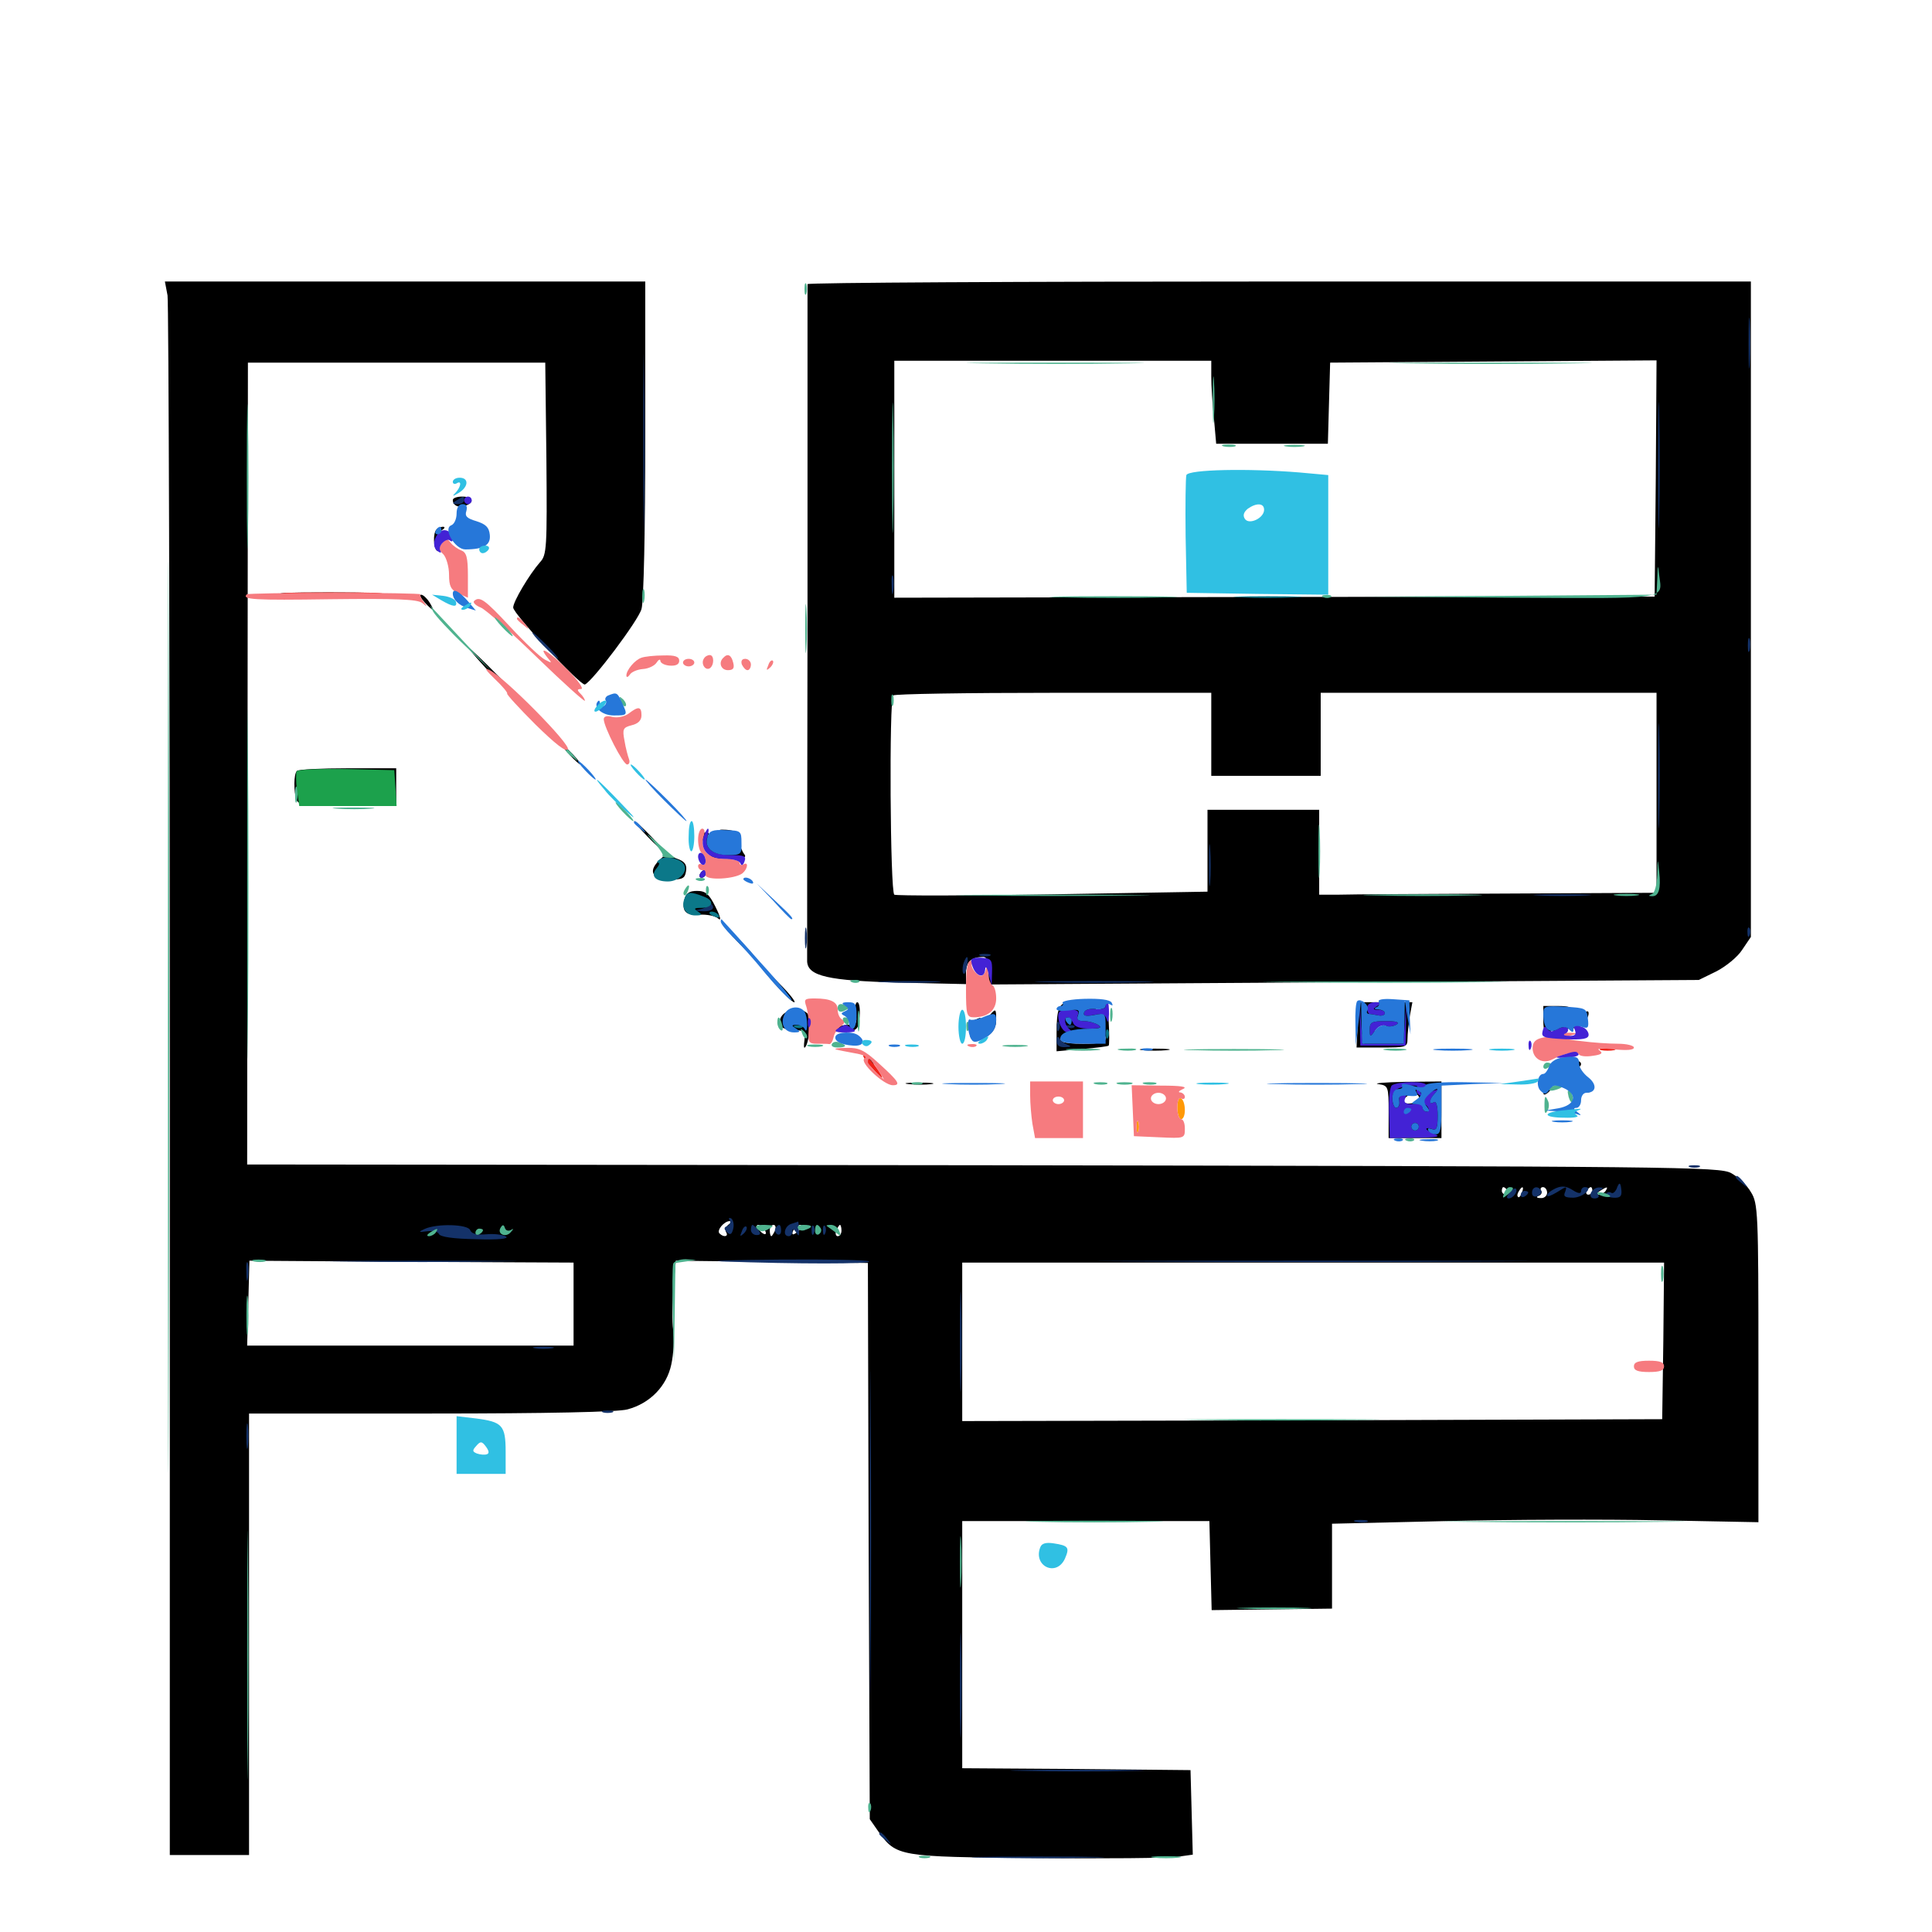 <svg xmlns="http://www.w3.org/2000/svg" viewBox="0 -1000 1000 1000">
	<path fill="#000000" d="M86.719 -847.07C87.305 -842.969 87.891 -659.766 87.891 -439.844V-39.844H108.398H128.906V-154.102V-268.359H223.242C282.812 -268.359 320.117 -269.141 324.805 -270.508C336.523 -273.633 345.117 -282.617 347.461 -293.75C348.633 -299.023 349.023 -307.031 348.438 -311.523C347.852 -316.016 347.852 -325.977 348.633 -333.594L349.805 -347.461L399.414 -346.875L449.219 -346.289L449.609 -202.344L450.195 -58.398L454.688 -51.953C464.062 -39.062 464.648 -38.867 536.133 -38.281C571.68 -37.891 604.297 -38.281 608.984 -38.867L617.383 -40.039L616.797 -61.914L616.211 -83.789L557.227 -84.375L498.047 -84.766V-148.828V-212.695H562.109H625.977L626.562 -189.648L627.148 -166.602L658.203 -166.992L689.453 -167.383V-189.258V-211.328L748.633 -212.695C781.055 -213.477 830.664 -213.672 858.984 -213.086L910.156 -212.109V-294.531C910.156 -372.656 909.961 -377.148 906.25 -383.008C904.297 -386.523 899.609 -390.82 896.094 -392.773C890.039 -396.094 871.289 -396.289 508.789 -396.875L127.93 -397.266L128.125 -604.883L128.32 -812.305H205.273H282.227L282.812 -762.695C283.203 -716.211 283.008 -712.695 279.492 -708.984C274.023 -702.734 265.625 -688.672 265.625 -685.547C265.625 -682.227 300.586 -644.922 302.734 -645.703C306.641 -647.266 330.469 -678.906 332.031 -684.766C333.203 -688.281 333.984 -726.953 333.984 -772.656V-854.297H209.766H85.352ZM780.273 -383.594C780.859 -382.617 780.469 -381.641 779.492 -381.641C778.32 -381.641 777.344 -382.617 777.344 -383.594C777.344 -384.766 777.734 -385.547 778.125 -385.547C778.711 -385.547 779.688 -384.766 780.273 -383.594ZM787.695 -382.617C787.109 -380.859 786.133 -379.883 785.742 -380.469C785.156 -381.055 785.352 -382.227 786.133 -383.398C787.891 -386.523 789.062 -385.938 787.695 -382.617ZM800.781 -382.617C800.781 -381.055 799.219 -379.688 797.461 -379.883C795.312 -379.883 794.922 -380.469 796.484 -381.055C797.656 -381.445 798.438 -382.812 797.656 -383.789C797.07 -384.766 797.656 -385.547 798.633 -385.547C799.805 -385.547 800.781 -384.18 800.781 -382.617ZM824.219 -383.594C824.219 -382.617 823.242 -381.641 822.07 -381.641C821.094 -381.641 820.703 -382.617 821.289 -383.594C821.875 -384.766 822.852 -385.547 823.438 -385.547C823.828 -385.547 824.219 -384.766 824.219 -383.594ZM831.055 -383.594C830.469 -382.617 828.711 -381.641 827.539 -381.641C826.172 -381.641 826.367 -382.422 828.125 -383.594C831.836 -385.938 832.617 -385.938 831.055 -383.594ZM377.148 -366.211C375.781 -365.234 375.195 -363.477 375.781 -362.305C377.344 -359.961 374.609 -359.375 372.461 -361.523C370.703 -363.086 374.805 -367.969 377.734 -367.969C378.906 -367.969 378.711 -367.188 377.148 -366.211ZM217.969 -364.258C219.141 -366.211 217.969 -366.602 216.211 -364.648C213.672 -362.305 214.844 -360.156 218.359 -360.352C220.312 -360.352 220.703 -360.938 219.141 -361.523C217.969 -361.914 217.188 -363.281 217.969 -364.258ZM395.508 -363.867C397.656 -360.742 395.703 -360.156 392.969 -363.281C391.602 -364.844 391.406 -366.016 392.383 -366.016C393.359 -366.016 394.922 -365.039 395.508 -363.867ZM401.172 -363.086C400.391 -361.523 399.609 -360.156 399.219 -360.156C398.828 -360.156 398.438 -361.523 398.438 -363.086C398.438 -364.648 399.219 -366.016 400.391 -366.016C401.367 -366.016 401.758 -364.648 401.172 -363.086ZM413.672 -363.281C412.305 -361.719 410.742 -360.938 410.352 -361.133C409.375 -362.305 412.305 -366.016 414.258 -366.016C415.234 -366.016 415.039 -364.844 413.672 -363.281ZM419.336 -361.719C419.922 -363.086 419.727 -364.844 419.141 -365.43C418.555 -366.211 417.969 -365.039 418.164 -362.891C418.164 -360.742 418.75 -360.156 419.336 -361.719ZM430.273 -363.086C431.641 -366.406 430.469 -366.992 428.711 -363.867C427.93 -362.695 427.734 -361.523 428.32 -360.938C428.711 -360.352 429.688 -361.328 430.273 -363.086ZM435.547 -363.086C435.547 -361.523 434.766 -360.156 433.594 -360.156C432.617 -360.156 432.227 -361.523 432.812 -363.086C433.594 -364.648 434.375 -366.016 434.766 -366.016C435.156 -366.016 435.547 -364.648 435.547 -363.086ZM257.812 -362.109C257.812 -363.281 256.836 -364.062 255.664 -364.062C254.688 -364.062 254.297 -363.281 254.883 -362.109C255.469 -361.133 256.445 -360.156 257.031 -360.156C257.422 -360.156 257.812 -361.133 257.812 -362.109ZM296.875 -325V-303.516H212.5H127.93L128.516 -325.391L129.102 -347.461L213.086 -346.875L296.875 -346.484ZM860.938 -306.055L860.352 -265.43L679.297 -264.844L498.047 -264.453V-305.469V-346.484H679.688H861.328ZM417.969 -852.93V-678.516C417.773 -583.398 417.773 -504.102 417.773 -502.344C418.164 -494.727 428.711 -492.383 465.43 -491.406L500 -490.625V-496.484C500 -502.148 502.734 -504.688 508.984 -504.688C510.742 -504.688 511.719 -502.344 511.719 -497.656V-490.43L695.508 -491.602L879.297 -492.773L888.477 -497.266C893.359 -499.805 899.414 -504.688 901.758 -508.398L906.25 -515.039V-684.57V-854.297H662.109C527.93 -854.297 417.969 -853.711 417.969 -852.93ZM626.953 -805.078C626.953 -800.391 627.539 -790.82 628.32 -783.594L629.492 -770.312H658.398H687.305L687.891 -791.406L688.477 -812.305L773.047 -812.891L857.422 -813.477L857.031 -752.344L856.445 -691.211L659.766 -691.016L462.891 -690.625V-751.953V-813.281H544.922H626.953ZM626.953 -619.922V-598.438H655.273H683.594V-619.922V-641.406H770.508H857.422V-589.648V-537.891L780.273 -537.5C737.891 -537.305 698.633 -537.109 692.969 -536.914H682.812V-558.984V-580.859H653.906H625V-559.766V-538.477L544.922 -537.109C500.781 -536.328 463.867 -536.328 462.891 -536.914C460.742 -538.281 460.156 -638.086 462.305 -640.039C462.891 -640.82 500.391 -641.406 545.312 -641.406H626.953ZM234.375 -741.211C234.375 -738.281 237.5 -736.914 241.016 -738.281C245.898 -740.039 244.727 -742.969 239.258 -742.969C236.523 -742.969 234.375 -742.188 234.375 -741.211ZM235.547 -728.125C231.641 -724.414 231.641 -722.656 235.156 -719.727C237.109 -718.164 238.281 -717.969 239.258 -719.531C239.844 -720.703 241.406 -721.094 242.383 -720.508C243.359 -719.727 244.141 -721.094 244.141 -723.242C244.141 -725.586 245.312 -727.344 246.68 -727.539C247.852 -727.539 247.266 -728.32 245.117 -729.297C239.648 -731.641 238.867 -731.641 235.547 -728.125ZM225.977 -725.977C224.023 -724.219 224.219 -716.016 226.367 -714.844C227.148 -714.258 227.539 -716.016 226.953 -718.75C226.367 -721.875 227.148 -724.609 228.711 -725.586C230.273 -726.562 230.469 -727.344 229.297 -727.344C228.125 -727.344 226.562 -726.758 225.977 -725.977ZM150 -692.773C138.867 -692.969 147.852 -693.359 169.922 -693.359C191.992 -693.359 200.977 -692.969 190.039 -692.773C178.906 -692.383 160.938 -692.383 150 -692.773ZM219.727 -688.281C221.68 -686.133 223.633 -684.375 224.023 -684.375C224.414 -684.375 223.633 -686.133 222.266 -688.281C220.898 -690.43 218.945 -692.188 217.969 -692.188C216.992 -692.188 217.773 -690.43 219.727 -688.281ZM250.977 -654.688C261.523 -643.164 269.531 -635.547 271.289 -635.547C271.875 -635.547 265.82 -642.188 257.812 -650.195C241.016 -667.188 237.5 -669.531 250.977 -654.688ZM294.922 -609.18C297.461 -606.445 300 -604.297 300.391 -604.297C300.977 -604.297 299.414 -606.445 296.875 -609.18C294.336 -611.914 291.797 -614.062 291.406 -614.062C290.82 -614.062 292.383 -611.914 294.922 -609.18ZM153.711 -600.977C151.953 -599.414 151.953 -590.039 153.516 -585.938C154.492 -583.398 158.789 -582.812 179.883 -582.812H205.078V-592.578V-602.344H180.078C166.211 -602.344 154.297 -601.758 153.711 -600.977ZM334.961 -567.188C339.062 -562.891 342.969 -559.375 343.555 -559.375C344.141 -559.375 341.016 -562.891 336.914 -567.188C332.812 -571.484 328.906 -575 328.32 -575C327.734 -575 330.859 -571.484 334.961 -567.188ZM374.023 -569.727C381.25 -567.773 383.203 -561.328 376.562 -561.328C371.484 -561.523 364.648 -566.016 366.602 -567.773C367.188 -568.555 366.797 -569.141 365.625 -569.141C362.695 -569.141 362.695 -566.797 365.625 -560.352C367.578 -556.055 368.945 -555.469 377.539 -555.469C384.961 -555.469 386.719 -556.055 385.156 -558.008C384.18 -559.18 382.812 -562.5 382.422 -565.234C382.031 -569.141 380.664 -570.117 375.977 -570.508C372.266 -570.703 371.68 -570.508 374.023 -569.727ZM340.82 -554.297C335.352 -548.828 337.891 -544.727 346.68 -544.727C353.32 -544.727 354.492 -545.312 355.078 -549.023C355.664 -552.344 354.492 -554.102 350.586 -555.469C344.141 -558.008 344.531 -558.008 340.82 -554.297ZM362.305 -547.656C361.719 -546.68 362.109 -545.703 363.086 -545.703C364.258 -545.703 365.234 -546.68 365.234 -547.656C365.234 -548.828 364.844 -549.609 364.453 -549.609C363.867 -549.609 362.891 -548.828 362.305 -547.656ZM354.297 -534.57C352.734 -528.32 354.883 -525.977 362.305 -526.562C365.82 -526.758 370.117 -525.977 371.68 -524.609C373.438 -523.047 373.047 -525.195 370.312 -530.664C366.992 -537.305 365.234 -538.867 360.742 -538.867C356.836 -538.867 355.078 -537.695 354.297 -534.57ZM381.836 -512.5C385.938 -508.203 389.844 -504.688 390.43 -504.688C391.016 -504.688 387.891 -508.203 383.789 -512.5C379.688 -516.797 375.781 -520.312 375.195 -520.312C374.609 -520.312 377.734 -516.797 381.836 -512.5ZM400.781 -491.016C405.469 -485.742 409.961 -481.25 411.133 -481.25C412.109 -481.25 408.594 -485.742 403.32 -491.016C398.047 -496.484 393.359 -500.781 392.969 -500.781C392.578 -500.781 396.094 -496.484 400.781 -491.016ZM571.875 -480.859C571.094 -478.906 569.531 -477.344 568.359 -477.344C567.188 -477.344 566.797 -478.32 567.383 -479.297C567.969 -480.469 567.188 -481.25 565.43 -481.25C563.867 -481.25 561.523 -479.297 560.547 -476.953L558.789 -472.461V-476.953C558.594 -480.078 557.422 -481.25 553.906 -481.25C548.242 -481.25 546.875 -478.125 546.875 -465.43V-455.859L560.156 -457.031C567.383 -457.617 573.438 -458.398 573.828 -458.789C574.219 -458.984 574.219 -464.844 573.828 -471.68C573.438 -479.102 572.656 -482.812 571.875 -480.859ZM572.266 -462.695C572.266 -460.352 569.727 -459.766 560.547 -459.766C549.805 -459.766 546.875 -460.938 550.195 -464.258C550.781 -465.039 556.055 -465.625 561.914 -465.625C569.727 -465.625 572.266 -464.844 572.266 -462.695ZM442.969 -475.391C443.75 -470.117 443.164 -469.531 438.867 -469.531C436.133 -469.531 433.203 -468.555 432.617 -467.383C431.641 -466.016 433.594 -465.625 437.695 -466.016C443.75 -466.602 444.336 -467.188 444.922 -474.023C445.312 -477.93 444.727 -481.25 443.75 -481.25C442.773 -481.25 442.383 -478.711 442.969 -475.391ZM702.734 -469.531L702.148 -457.812H715.43C727.734 -457.812 728.516 -458.008 728.516 -462.305C728.516 -464.648 729.102 -469.922 729.688 -474.023L731.055 -481.25H717.188H703.516ZM723.242 -472.07C724.414 -472.656 723.047 -473.047 719.727 -473.047C716.602 -473.047 715.43 -472.656 717.383 -472.07C719.141 -471.68 721.875 -471.68 723.242 -472.07ZM718.945 -466.211C719.141 -462.891 719.336 -462.891 720.117 -466.211C721.094 -469.727 726.562 -470.898 726.562 -467.578C726.562 -466.602 725.586 -465.625 724.414 -465.625C722.852 -465.625 722.852 -464.844 724.219 -463.281C725.781 -461.328 724.219 -460.742 717.578 -460.547C712.891 -460.352 709.375 -460.742 709.766 -461.523C709.961 -462.109 710.938 -464.258 711.523 -466.211C712.305 -467.969 714.062 -469.531 715.82 -469.531C717.383 -469.531 718.945 -467.969 718.945 -466.211ZM707.617 -463.672C707.031 -461.523 706.25 -459.766 705.859 -459.766C705.469 -459.766 705.078 -461.523 705.078 -463.672C705.078 -465.82 705.859 -467.578 706.836 -467.578C707.812 -467.578 708.203 -465.82 707.617 -463.672ZM798.828 -471.484C798.828 -467.188 799.805 -463.672 800.781 -463.672C801.953 -463.672 802.734 -464.844 802.734 -466.211C802.734 -467.969 803.32 -467.773 804.492 -465.82C805.664 -464.062 806.641 -463.867 807.422 -465.43C808.203 -466.602 810.547 -467.578 812.695 -467.578C817.188 -467.578 822.266 -471.875 822.266 -475.586C822.266 -477.148 820.898 -476.758 818.555 -474.609C814.844 -471.289 810.938 -473.242 813.477 -477.344C814.258 -478.516 811.523 -479.297 806.836 -479.297H798.828ZM807.227 -475.977C805.859 -475.586 804.688 -474.219 804.688 -473.242C804.688 -472.461 805.859 -472.07 807.422 -472.656C808.984 -473.242 810.742 -472.852 811.523 -471.68C812.109 -470.312 811.133 -469.531 808.789 -469.531C806.641 -469.531 804.297 -470.508 803.711 -471.484C802.148 -474.023 804.297 -477.344 807.227 -477.148C808.984 -477.148 808.984 -476.758 807.227 -475.977ZM404.297 -473.633C401.953 -469.141 404.297 -466.992 411.914 -466.797C416.211 -466.602 416.797 -465.82 416.406 -461.719C416.016 -458.984 416.016 -457.227 416.602 -457.812C418.555 -459.57 419.922 -470.312 418.75 -474.023C417.188 -478.711 407.031 -478.516 404.297 -473.633ZM416.016 -472.461C416.016 -474.023 410.352 -474.805 408.398 -473.438C406.641 -472.461 407.617 -472.07 410.938 -472.07C413.672 -472.07 416.016 -472.266 416.016 -472.461ZM512.5 -474.805C511.328 -473.438 510.742 -471.289 511.328 -469.922C511.719 -468.555 510.938 -466.016 509.375 -464.258C507.031 -461.328 507.227 -461.328 511.328 -463.867C514.062 -465.625 515.625 -468.555 515.625 -471.875C515.625 -477.93 515.43 -478.125 512.5 -474.805ZM504.492 -472.07C503.125 -471.68 501.953 -468.945 501.953 -466.211C501.953 -461.133 503.906 -460.938 504.688 -466.016C504.883 -467.383 505.664 -469.727 506.445 -471.094C508.203 -473.633 508.008 -473.633 504.492 -472.07ZM591.406 -456.445C587.891 -456.836 590.625 -457.227 597.656 -457.227C604.688 -457.227 607.422 -456.836 604.102 -456.445C600.586 -456.055 594.727 -456.055 591.406 -456.445ZM448.438 -450.977C449.219 -449.414 450.586 -448.047 451.562 -448.047C452.734 -448.047 452.539 -449.219 451.172 -450.977C449.805 -452.539 448.438 -453.906 448.047 -453.906C447.656 -453.906 447.852 -452.539 448.438 -450.977ZM813.086 -449.023C814.258 -447.656 816.016 -446.875 816.992 -447.461C819.531 -449.023 818.359 -451.172 814.453 -451.367C811.328 -451.562 811.133 -451.172 813.086 -449.023ZM818.359 -442.188C818.359 -441.211 819.336 -440.234 820.508 -440.234C821.484 -440.234 821.875 -441.211 821.289 -442.188C820.703 -443.359 819.727 -444.141 819.141 -444.141C818.75 -444.141 818.359 -443.359 818.359 -442.188ZM470.312 -438.867C466.797 -439.258 469.141 -439.648 475.586 -439.648C482.031 -439.648 484.961 -439.258 482.031 -438.867C479.102 -438.477 473.828 -438.477 470.312 -438.867ZM713.477 -438.867C718.555 -438.086 718.75 -437.695 718.75 -424.414V-410.938H732.422H746.094V-425.586V-440.234L727.148 -440.039C716.602 -439.844 710.352 -439.258 713.477 -438.867ZM734.57 -431.445C734.57 -428.906 726.562 -427.734 726.562 -430.078C726.562 -432.227 730.469 -434.375 733.008 -433.594C733.984 -433.398 734.57 -432.422 734.57 -431.445ZM799.805 -436.133C797.656 -433.008 799.609 -432.422 802.344 -435.547C803.711 -437.109 803.906 -438.281 802.93 -438.281C801.953 -438.281 800.391 -437.305 799.805 -436.133ZM819.922 -434.961C818.359 -435.547 818.945 -436.133 821.094 -436.133C823.242 -436.328 824.414 -435.742 823.633 -435.156C823.047 -434.57 821.289 -434.375 819.922 -434.961Z"/>
	<path fill="#ff9906" d="M535.156 -436.133C535.156 -437.305 536.133 -438.281 537.109 -438.281C538.281 -438.281 539.062 -437.891 539.062 -437.5C539.062 -436.914 538.281 -435.938 537.109 -435.352C536.133 -434.766 535.156 -435.156 535.156 -436.133ZM609.375 -426.758C609.375 -423.438 610.352 -420.703 611.328 -420.703C612.5 -420.703 613.281 -422.852 613.281 -425.391C613.281 -428.125 612.5 -430.859 611.328 -431.445C610.156 -432.227 609.375 -430.078 609.375 -426.758ZM588.281 -416.797C588.281 -414.062 588.672 -413.086 589.258 -414.453C589.648 -415.625 589.648 -417.969 589.258 -419.336C588.672 -420.508 588.281 -419.531 588.281 -416.797ZM597.266 -413.477C595.898 -414.062 596.875 -414.453 599.609 -414.453C602.344 -414.453 603.32 -414.062 602.148 -413.477C600.781 -413.086 598.438 -413.086 597.266 -413.477Z"/>
	<path fill="#ef2218" d="M150.977 -692.773C139.258 -692.969 148.828 -693.359 171.875 -693.359C194.922 -693.359 204.492 -692.969 192.969 -692.773C181.25 -692.383 162.5 -692.383 150.977 -692.773ZM828.711 -456.445C826.758 -457.031 828.32 -457.422 832.031 -457.422C835.742 -457.422 837.305 -457.031 835.547 -456.445C833.594 -456.055 830.469 -456.055 828.711 -456.445ZM450.586 -448.047C453.32 -444.922 456.055 -442.188 456.445 -442.188C457.031 -442.188 455.469 -444.922 453.125 -448.047C450.781 -451.367 448.047 -453.906 447.07 -453.906C446.094 -453.906 447.656 -451.367 450.586 -448.047Z"/>
	<path fill="#1ca14c" d="M153.516 -600.781C153.125 -600 153.125 -595.508 153.711 -591.016L154.883 -582.812H180.078H205.273L204.688 -592.188L204.102 -601.367L179.297 -601.953C165.82 -602.148 154.102 -601.758 153.516 -600.781Z"/>
	<path fill="#143269" d="M333.008 -770.312C333.008 -728.906 333.203 -712.109 333.398 -732.812C333.789 -753.32 333.789 -787.305 333.398 -808.008C333.203 -828.516 333.008 -811.719 333.008 -770.312ZM905.078 -822.07C905.078 -810.352 905.273 -805.664 905.664 -811.914C906.055 -818.164 906.055 -827.734 905.664 -833.398C905.273 -839.062 905.078 -833.984 905.078 -822.07ZM858.203 -759.57C858.203 -730.664 858.594 -718.359 858.789 -732.617C859.18 -746.68 859.18 -770.508 858.789 -785.352C858.594 -800.195 858.203 -788.672 858.203 -759.57ZM236.328 -741.016C233.789 -739.453 233.984 -739.062 236.914 -739.062C238.672 -739.062 240.234 -740.039 240.234 -741.016C240.234 -743.359 240.039 -743.359 236.328 -741.016ZM461.523 -697.07C461.523 -692.773 461.914 -691.211 462.305 -693.75C462.695 -696.094 462.695 -699.609 462.305 -701.562C461.719 -703.32 461.328 -701.367 461.523 -697.07ZM281.25 -665.82C284.961 -662.109 288.281 -658.984 288.867 -658.984C289.453 -658.984 286.914 -662.109 283.203 -665.82C279.492 -669.531 276.172 -672.656 275.586 -672.656C275 -672.656 277.539 -669.531 281.25 -665.82ZM904.688 -665.82C904.688 -662.695 905.078 -661.523 905.664 -663.477C906.055 -665.234 906.055 -667.969 905.664 -669.336C905.078 -670.508 904.688 -669.141 904.688 -665.82ZM858.203 -598.438C858.203 -574.219 858.594 -564.453 858.789 -576.562C859.18 -588.477 859.18 -608.398 858.789 -620.508C858.594 -632.422 858.203 -622.656 858.203 -598.438ZM625.781 -552.539C625.781 -542.969 625.977 -538.672 626.367 -543.164C626.758 -547.656 626.758 -555.664 626.367 -560.742C625.977 -565.82 625.781 -562.305 625.781 -552.539ZM796.484 -536.523C789.648 -536.914 795.117 -537.109 808.594 -537.109C822.07 -537.109 827.539 -536.914 820.898 -536.523C814.062 -536.133 803.125 -536.133 796.484 -536.523ZM366.016 -532.422C366.602 -531.25 365.43 -530.078 362.891 -529.492C358.984 -528.711 359.18 -528.711 363.867 -528.32C369.336 -528.125 370.898 -530.664 366.797 -533.203C365.625 -533.984 365.234 -533.789 366.016 -532.422ZM416.602 -514.453C416.602 -509.57 416.992 -507.617 417.383 -510.156C417.773 -512.5 417.773 -516.406 417.383 -518.945C416.992 -521.289 416.602 -519.336 416.602 -514.453ZM904.492 -517.188C904.492 -515.039 905.078 -514.453 905.664 -516.016C906.25 -517.383 906.055 -519.141 905.469 -519.727C904.883 -520.508 904.297 -519.336 904.492 -517.188ZM507.422 -505.273C506.055 -505.859 507.031 -506.25 509.766 -506.25C512.5 -506.25 513.477 -505.859 512.305 -505.273C510.938 -504.883 508.594 -504.883 507.422 -505.273ZM498.828 -501.758C498.242 -500.195 498.047 -497.852 498.438 -496.484C499.023 -495.117 499.805 -496.289 500.391 -499.414C501.562 -505.078 500.586 -506.445 498.828 -501.758ZM457.617 -491.602C450.195 -491.992 456.25 -492.188 470.703 -492.188C485.156 -492.188 491.211 -491.992 483.984 -491.602C476.562 -491.211 464.844 -491.211 457.617 -491.602ZM541.602 -491.602C527.734 -491.797 539.062 -492.188 566.406 -492.188C593.75 -492.188 605.078 -491.797 591.406 -491.602C577.539 -491.211 555.273 -491.211 541.602 -491.602ZM547.07 -468.359C547.07 -466.211 547.656 -465.625 548.242 -467.188C548.828 -468.555 548.633 -470.312 548.047 -470.898C547.461 -471.68 546.875 -470.508 547.07 -468.359ZM552.344 -468.164C550.781 -468.75 551.367 -469.336 553.516 -469.336C555.664 -469.531 556.836 -468.945 556.055 -468.359C555.469 -467.773 553.711 -467.578 552.344 -468.164ZM546.875 -461.328C546.875 -458.984 548.242 -457.812 551.367 -458.008C554.297 -458.008 554.688 -458.398 552.734 -459.18C551.172 -459.766 549.219 -461.328 548.438 -462.5C547.461 -463.867 546.875 -463.281 546.875 -461.328ZM874.609 -395.898C873.242 -396.484 874.219 -396.875 876.953 -396.875C879.688 -396.875 880.664 -396.484 879.492 -395.898C878.125 -395.508 875.781 -395.508 874.609 -395.898ZM898.438 -390.625C898.438 -390.234 900 -388.672 901.953 -387.305C904.883 -384.766 905.078 -384.961 902.539 -388.086C900 -391.211 898.438 -392.188 898.438 -390.625ZM805.273 -384.961C808.398 -386.328 810.742 -386.133 814.062 -383.984C816.797 -382.227 818.359 -382.031 818.359 -383.398C818.359 -384.57 819.141 -385.547 820.312 -385.547C825 -385.547 819.531 -380.273 814.453 -380.078C809.961 -380.078 808.984 -380.664 810.156 -383.203C811.133 -386.133 810.938 -386.133 806.055 -383.008C803.125 -381.25 800.781 -380.273 800.781 -381.25C800.781 -382.227 802.734 -383.789 805.273 -384.961ZM836.719 -384.57C835.938 -383.008 834.766 -382.031 833.984 -382.617C833.008 -383.203 831.836 -383.008 831.25 -382.031C830.859 -381.25 832.422 -380.273 834.961 -380.078C838.477 -379.883 839.453 -380.664 839.258 -383.594C838.867 -388.281 838.086 -388.477 836.719 -384.57ZM781.25 -382.617C779.688 -380.859 779.688 -379.688 780.859 -379.688C783.203 -379.688 785.938 -383.398 784.57 -384.766C784.18 -385.156 782.617 -384.375 781.25 -382.617ZM792.969 -382.617C792.969 -380.859 794.141 -380.273 795.898 -380.859C797.461 -381.641 798.242 -382.812 797.656 -383.789C796.094 -386.523 792.969 -385.742 792.969 -382.617ZM823.438 -382.617C822.852 -380.859 823.438 -379.688 825.391 -379.688C826.953 -379.688 827.93 -380.469 827.344 -381.445C826.562 -382.422 827.344 -383.789 828.516 -384.18C830.078 -384.961 829.883 -385.352 827.93 -385.352C826.172 -385.547 824.219 -384.18 823.438 -382.617ZM787.109 -381.445C787.109 -382.617 788.086 -383.594 789.062 -383.594C790.234 -383.594 791.016 -383.203 791.016 -382.812C791.016 -382.227 790.234 -381.25 789.062 -380.664C788.086 -380.078 787.109 -380.469 787.109 -381.445ZM377.734 -368.359C378.32 -367.383 377.734 -366.016 376.562 -365.43C374.609 -364.844 374.609 -363.867 376.172 -362.305C377.93 -360.547 378.711 -360.938 379.492 -363.867C380.078 -366.211 379.492 -368.555 378.516 -369.336C377.344 -369.922 376.953 -369.531 377.734 -368.359ZM409.766 -366.602C406.055 -365.625 404.883 -360.156 408.203 -360.156C409.375 -360.156 410.156 -361.328 410.156 -362.695C410.156 -364.258 410.742 -364.062 412.109 -362.109C413.477 -359.766 413.867 -360.156 413.477 -363.672C413.477 -366.016 413.281 -367.773 413.086 -367.773C413.086 -367.578 411.523 -367.188 409.766 -366.602ZM219.727 -363.867C216.406 -362.305 216.602 -362.109 221.094 -362.695C224.023 -363.086 226.758 -362.5 227.148 -361.328C227.734 -359.766 234.766 -358.789 246.289 -358.594C257.812 -358.203 263.672 -358.789 261.914 -359.961C260.352 -360.938 255.859 -361.523 251.758 -361.133C246.875 -360.742 244.141 -361.328 243.359 -363.281C242.188 -366.406 225.977 -366.797 219.727 -363.867ZM232.422 -362.109C232.422 -363.281 232.031 -364.062 231.641 -364.062C231.055 -364.062 230.078 -363.281 229.492 -362.109C228.906 -361.133 229.297 -360.156 230.273 -360.156C231.445 -360.156 232.422 -361.133 232.422 -362.109ZM242.188 -363.281C242.188 -363.672 241.406 -364.062 240.234 -364.062C239.258 -364.062 238.281 -363.086 238.281 -361.914C238.281 -360.938 239.258 -360.547 240.234 -361.133C241.406 -361.719 242.188 -362.695 242.188 -363.281ZM383.984 -362.695C382.812 -359.961 383.008 -359.766 384.961 -361.523C386.328 -362.891 386.914 -364.453 386.328 -365.039C385.742 -365.625 384.57 -364.648 383.984 -362.695ZM388.672 -363.477C388.672 -361.914 390.039 -360.742 391.602 -360.742C393.75 -360.742 393.945 -361.523 392.383 -363.477C391.211 -364.844 389.844 -366.016 389.453 -366.016C389.062 -366.016 388.672 -364.844 388.672 -363.477ZM401.367 -364.258C400.781 -363.281 401.172 -361.914 402.344 -361.133C403.32 -360.547 404.297 -361.328 404.297 -362.891C404.297 -366.406 403.125 -366.992 401.367 -364.258ZM420.117 -362.891C420.117 -360.742 420.703 -360.156 421.289 -361.719C421.875 -363.086 421.68 -364.844 421.094 -365.43C420.508 -366.211 419.922 -365.039 420.117 -362.891ZM425.977 -362.891C425.977 -360.742 426.562 -360.156 427.148 -361.719C427.734 -363.086 427.539 -364.844 426.953 -365.43C426.367 -366.211 425.781 -365.039 425.977 -362.891ZM127.539 -341.602C127.539 -337.305 127.93 -335.742 128.32 -338.281C128.711 -340.625 128.711 -344.141 128.32 -346.094C127.734 -347.852 127.344 -345.898 127.539 -341.602ZM178.32 -347.07C156.055 -347.266 173.633 -347.461 217.773 -347.461C261.914 -347.461 280.078 -347.266 258.398 -347.07C236.719 -346.68 200.781 -346.68 178.32 -347.07ZM374.023 -347.07C365.43 -347.461 378.711 -347.852 403.711 -348.047C428.516 -348.242 449.414 -347.852 449.805 -347.07C450.781 -345.703 412.5 -345.703 374.023 -347.07ZM589.258 -347.07C539.648 -347.266 580.273 -347.461 679.688 -347.461C779.102 -347.461 819.727 -347.266 769.922 -347.07C720.312 -346.68 639.062 -346.68 589.258 -347.07ZM496.875 -305.469C496.875 -282.422 497.266 -272.852 497.461 -284.57C497.852 -296.094 497.852 -314.844 497.461 -326.562C497.266 -338.086 496.875 -328.516 496.875 -305.469ZM450.195 -204.883C450.195 -128.711 450.391 -97.07 450.586 -134.961C450.977 -172.656 450.977 -235.156 450.586 -273.633C450.391 -312.109 450.195 -281.25 450.195 -204.883ZM276.953 -302.148C274.414 -302.539 276.367 -302.93 281.25 -302.93C286.133 -302.93 288.086 -302.539 285.742 -302.148C283.203 -301.758 279.297 -301.758 276.953 -302.148ZM312.109 -268.945C310.742 -269.531 311.719 -269.922 314.453 -269.922C317.188 -269.922 318.164 -269.531 316.992 -268.945C315.625 -268.555 313.281 -268.555 312.109 -268.945ZM127.539 -256.641C127.539 -250.781 127.93 -248.242 128.32 -251.367C128.711 -254.297 128.711 -258.984 128.32 -262.109C127.93 -265.039 127.539 -262.5 127.539 -256.641ZM701.758 -212.305C699.805 -212.891 700.977 -213.281 704.102 -213.281C707.422 -213.281 708.789 -212.891 707.617 -212.305C706.25 -211.914 703.516 -211.914 701.758 -212.305ZM496.875 -127.734C496.875 -103.516 497.266 -93.75 497.461 -105.859C497.852 -117.773 497.852 -137.695 497.461 -149.805C497.266 -161.719 496.875 -151.953 496.875 -127.734ZM529.883 -83.398C514.062 -83.594 526.562 -83.984 557.617 -83.984C588.867 -83.984 601.758 -83.594 586.523 -83.398C571.289 -83.008 545.898 -83.008 529.883 -83.398ZM455.078 -50.781C455.078 -50.391 456.641 -48.828 458.594 -47.461C461.523 -44.922 461.719 -45.117 459.18 -48.242C456.641 -51.367 455.078 -52.344 455.078 -50.781ZM509.375 -38.477C493.945 -38.672 506.445 -39.062 537.109 -39.062C567.773 -39.062 580.273 -38.672 565.039 -38.477C549.609 -38.086 524.609 -38.086 509.375 -38.477Z"/>
	<path fill="#f67b7f" d="M228.906 -718.945C226.953 -716.602 226.953 -715.43 229.492 -713.086C231.055 -711.328 232.422 -706.641 232.422 -702.539C232.422 -696.484 233.398 -694.727 237.305 -692.773L242.188 -690.625V-702.148C242.188 -711.523 241.406 -714.062 238.867 -715.039C236.914 -715.82 234.375 -717.578 233.203 -719.141C231.445 -721.484 230.859 -721.484 228.906 -718.945ZM127.734 -692.383C125 -689.648 131.25 -689.258 171.094 -689.844C204.883 -690.234 216.016 -689.844 218.555 -687.891C221.289 -685.742 221.289 -685.742 219.336 -688.477C217.969 -690.234 217.188 -691.992 217.578 -692.383C218.164 -692.773 198.242 -693.164 173.438 -693.164C148.828 -693.164 128.125 -692.773 127.734 -692.383ZM245.312 -688.867C244.727 -688.086 246.289 -686.523 248.828 -685.547C251.562 -684.375 264.648 -672.656 278.125 -659.57C291.602 -646.484 302.734 -636.523 302.734 -637.305C302.734 -638.086 301.758 -639.648 300.391 -641.016C298.633 -642.773 298.633 -643.359 300.781 -643.359C302.344 -643.359 299.219 -647.852 293.945 -653.125C284.961 -662.305 277.539 -666.992 283.398 -659.57C285.938 -656.641 285.742 -656.641 282.031 -658.594C279.688 -659.766 271.68 -667.383 264.062 -675.586C250.781 -689.844 248.242 -691.602 245.312 -688.867ZM267.578 -679.688C267.578 -679.297 269.141 -677.734 271.094 -676.367C274.023 -673.828 274.219 -674.023 271.68 -677.148C269.141 -680.273 267.578 -681.25 267.578 -679.688ZM332.031 -659.57C328.516 -658.398 324.219 -653.125 324.219 -650.391C324.219 -649.219 325 -649.414 325.977 -650.781C326.758 -652.148 329.883 -653.516 332.812 -653.711C335.742 -653.906 338.867 -655.469 339.844 -657.031C340.82 -658.594 341.797 -658.984 341.797 -658.008C341.797 -656.836 343.945 -655.664 346.68 -655.469C349.805 -655.273 351.562 -656.055 351.562 -658.008C351.562 -660.156 349.414 -660.938 343.359 -660.742C338.672 -660.742 333.594 -660.156 332.031 -659.57ZM364.258 -658.984C362.695 -656.445 365.039 -652.734 367.383 -654.102C369.727 -655.664 369.727 -660.938 367.383 -660.938C366.211 -660.938 364.844 -660.156 364.258 -658.984ZM374.414 -659.57C371.68 -657.031 373.242 -653.125 376.758 -653.125C379.492 -653.125 380.273 -654.102 379.492 -657.031C378.516 -661.133 376.562 -661.914 374.414 -659.57ZM353.516 -657.031C353.516 -656.055 354.883 -655.078 356.445 -655.078C358.008 -655.078 359.375 -656.055 359.375 -657.031C359.375 -658.203 358.008 -658.984 356.445 -658.984C354.883 -658.984 353.516 -658.203 353.516 -657.031ZM383.984 -656.055C384.766 -654.492 385.938 -653.125 386.914 -653.125C387.891 -653.125 388.672 -654.492 388.672 -656.055C388.672 -657.617 387.305 -658.984 385.742 -658.984C383.984 -658.984 383.398 -657.812 383.984 -656.055ZM397.656 -655.664C396.484 -652.93 396.68 -652.734 398.633 -654.492C400 -655.859 400.586 -657.422 400 -658.008C399.414 -658.594 398.242 -657.617 397.656 -655.664ZM256.25 -648.438C260.156 -644.727 262.891 -641.406 262.5 -641.016C262.109 -640.625 268.75 -633.398 277.148 -625C287.305 -615.039 292.969 -610.547 293.945 -612.109C295.508 -614.648 261.328 -649.219 253.516 -653.125C250.391 -654.688 251.172 -653.32 256.25 -648.438ZM325.391 -630.664C323.242 -629.102 319.727 -628.32 316.992 -628.906C314.258 -629.688 312.5 -629.297 312.5 -627.734C312.5 -623.828 322.461 -604.297 324.609 -604.297C325.586 -604.297 326.172 -605.469 325.586 -607.031C325 -608.594 323.828 -612.891 323.242 -616.602C322.07 -622.656 322.461 -623.438 326.953 -624.609C330.273 -625.391 332.031 -627.148 332.031 -629.688C332.031 -634.375 330.469 -634.57 325.391 -630.664ZM361.328 -565.43C361.328 -562.109 362.305 -558.984 363.281 -558.398C364.453 -557.812 365.234 -555.859 365.234 -554.297C365.234 -552.734 364.453 -551.953 363.281 -552.539C362.305 -553.125 361.328 -552.734 361.328 -551.758C361.328 -550.586 362.305 -549.609 363.281 -549.609C364.453 -549.609 365.234 -548.438 365.234 -547.07C365.234 -544.141 380.469 -544.922 384.375 -548.047C387.109 -550.391 387.5 -554.297 384.766 -552.539C383.789 -551.953 382.812 -552.344 382.812 -553.32C382.812 -554.492 379.297 -555.469 375 -555.469C366.406 -555.469 362.109 -560.352 364.258 -567.188C365.039 -569.531 364.648 -571.094 363.477 -571.094C362.305 -571.094 361.328 -568.555 361.328 -565.43ZM500 -488.086C500 -474.609 500.391 -473.438 504.102 -473.438C511.328 -473.438 515.625 -477.148 515.625 -483.203C515.625 -486.328 514.844 -489.453 513.672 -490.039C512.695 -490.625 511.523 -493.555 511.523 -496.484C511.328 -499.805 510.938 -500.586 510.352 -498.438C509.961 -496.484 508.789 -494.922 507.812 -494.922C505.469 -494.922 501.758 -500 503.32 -501.367C503.906 -502.148 503.516 -502.734 502.344 -502.734C500.781 -502.734 500 -497.852 500 -488.086ZM417.383 -478.906C418.164 -476.367 418.75 -471.094 418.555 -467.188C418.164 -460.547 418.555 -459.766 422.852 -459.766C425.586 -459.766 428.32 -459.766 429.297 -459.57C430.078 -459.57 431.055 -461.133 431.445 -463.086C431.836 -465.039 433.398 -467.578 435.156 -468.75C437.305 -470.312 437.5 -471.289 435.938 -472.266C434.57 -473.047 433.594 -475.195 433.594 -477.344C433.594 -481.445 429.883 -483.203 421.68 -483.203C416.406 -483.203 416.016 -482.812 417.383 -478.906ZM808.398 -464.844C808.008 -464.453 804.492 -463.672 800.781 -463.281C795.703 -462.695 793.75 -461.328 793.359 -458.594C792.578 -452.734 797.852 -448.828 803.32 -451.562C810.352 -455.078 816.016 -456.055 817.188 -454.297C817.773 -453.32 820.898 -452.93 824.414 -453.516C828.906 -454.102 829.883 -454.883 827.93 -456.25C826.172 -457.422 828.711 -457.617 835.547 -456.836C841.992 -456.25 845.703 -456.445 845.703 -457.812C845.703 -458.789 841.992 -459.766 837.5 -459.766C832.812 -459.766 824.219 -460.352 818.359 -461.133C809.57 -462.109 808.594 -462.695 812.5 -463.867C816.797 -465.039 816.797 -465.234 813.281 -465.43C811.133 -465.625 808.789 -465.234 808.398 -464.844ZM501.562 -458.398C500 -458.984 500.586 -459.57 502.734 -459.57C504.883 -459.766 506.055 -459.18 505.273 -458.594C504.688 -458.008 502.93 -457.812 501.562 -458.398ZM432.617 -456.836C433.789 -456.445 438.086 -455.664 442.188 -454.883C447.07 -454.102 449.023 -452.93 447.461 -452.148C444.531 -450.391 457.422 -438.281 462.109 -438.281C466.406 -438.281 465.234 -440.234 454.883 -449.609C447.461 -456.445 444.531 -457.812 438.281 -457.617C433.984 -457.617 431.641 -457.227 432.617 -456.836ZM454.102 -446.68L457.617 -441.211L453.516 -444.922C451.172 -447.07 449.219 -449.414 449.219 -450.391C449.219 -453.125 450.586 -452.148 454.102 -446.68ZM533.203 -433.008C533.203 -428.906 533.789 -422.266 534.375 -418.359L535.742 -410.938H548.047H560.547V-425.586V-440.234H546.875H533.203ZM539.062 -437.5C539.062 -437.891 538.281 -438.281 537.109 -438.281C536.133 -438.281 535.156 -437.305 535.156 -436.133C535.156 -435.156 536.133 -434.766 537.109 -435.352C538.281 -435.938 539.062 -436.914 539.062 -437.5ZM550.781 -430.469C550.781 -429.492 549.414 -428.516 547.852 -428.516C546.289 -428.516 544.922 -429.492 544.922 -430.469C544.922 -431.641 546.289 -432.422 547.852 -432.422C549.414 -432.422 550.781 -431.641 550.781 -430.469ZM586.328 -425.195L586.914 -411.914L600.195 -411.328C613.086 -410.742 613.281 -410.742 613.281 -415.82C613.281 -418.555 612.5 -420.703 611.328 -420.703C610.352 -420.703 609.375 -423.438 609.375 -426.758C609.375 -430.078 610.156 -432.227 611.328 -431.445C612.5 -430.859 613.281 -431.25 613.281 -432.227C613.281 -433.398 612.109 -434.375 610.938 -434.57C609.57 -434.57 610.156 -435.352 612.305 -436.328C615.039 -437.5 611.328 -438.086 600.977 -438.086L585.742 -438.281ZM603.516 -431.445C603.516 -429.883 601.758 -428.516 599.609 -428.516C597.461 -428.516 595.703 -429.883 595.703 -431.445C595.703 -433.008 597.461 -434.375 599.609 -434.375C601.758 -434.375 603.516 -433.008 603.516 -431.445ZM589.258 -414.453C588.672 -413.086 588.281 -414.062 588.281 -416.797C588.281 -419.531 588.672 -420.508 589.258 -419.336C589.648 -417.969 589.648 -415.625 589.258 -414.453ZM602.148 -413.477C603.32 -414.062 602.344 -414.453 599.609 -414.453C596.875 -414.453 595.898 -414.062 597.266 -413.477C598.438 -413.086 600.781 -413.086 602.148 -413.477ZM845.703 -292.773C845.703 -290.625 847.852 -289.844 853.516 -289.844C859.18 -289.844 861.328 -290.625 861.328 -292.773C861.328 -294.922 859.18 -295.703 853.516 -295.703C847.852 -295.703 845.703 -294.922 845.703 -292.773Z"/>
	<path fill="#0b7889" d="M642.188 -690.82C634.375 -691.016 640.625 -691.406 656.25 -691.406C671.875 -691.406 678.125 -691.016 670.508 -690.82C662.695 -690.43 649.805 -690.43 642.188 -690.82ZM341.602 -555.273C340.039 -554.297 339.648 -553.516 340.625 -553.516C341.602 -553.516 341.211 -552.148 339.844 -550.586C336.523 -546.68 339.062 -543.75 345.703 -543.75C351.562 -543.75 356.445 -549.023 353.906 -552.734C351.953 -555.664 344.531 -557.227 341.602 -555.273ZM354.297 -534.961C352.344 -530.273 355.078 -526.172 359.766 -526.172C363.477 -526.172 363.672 -526.562 361.328 -528.125C358.984 -529.688 359.18 -530.078 362.695 -530.078C369.141 -530.078 370.117 -533.789 364.258 -535.938C357.227 -538.672 355.469 -538.477 354.297 -534.961ZM367.188 -527.344C367.188 -528.906 370.898 -528.125 372.07 -526.172C372.656 -525 371.875 -524.805 370.312 -525.391C368.555 -525.977 367.188 -526.953 367.188 -527.344ZM411.719 -468.164C410.156 -468.75 410.742 -469.336 412.891 -469.336C415.039 -469.531 416.211 -468.945 415.43 -468.359C414.844 -467.773 413.086 -467.578 411.719 -468.164ZM572.461 -464.453C572.461 -462.305 573.047 -461.719 573.633 -463.281C574.219 -464.648 574.023 -466.406 573.438 -466.992C572.852 -467.773 572.266 -466.602 572.461 -464.453Z"/>
	<path fill="#4fb38f" d="M86.914 -473.438C86.914 -263.477 87.109 -177.539 87.305 -282.617C87.695 -387.5 87.695 -559.375 87.305 -664.453C87.109 -769.336 86.914 -683.398 86.914 -473.438ZM416.406 -850.391C416.406 -847.656 416.797 -846.68 417.383 -848.047C417.773 -849.219 417.773 -851.562 417.383 -852.93C416.797 -854.102 416.406 -853.125 416.406 -850.391ZM127.734 -753.711C127.734 -720.508 128.125 -706.445 128.32 -722.852C128.711 -739.062 128.711 -766.406 128.32 -783.398C128.125 -800.391 127.734 -787.109 127.734 -753.711ZM509.375 -811.914C488.672 -812.109 505.078 -812.305 545.898 -812.305C586.719 -812.305 603.711 -812.109 583.594 -811.914C563.477 -811.523 530.078 -811.523 509.375 -811.914ZM729.102 -811.914C705.664 -812.109 724.805 -812.305 771.484 -812.305C818.164 -812.305 837.305 -812.109 814.062 -811.914C790.625 -811.523 752.344 -811.523 729.102 -811.914ZM461.719 -757.617C461.719 -727.539 462.109 -715.43 462.305 -730.859C462.695 -746.289 462.695 -770.898 462.305 -785.547C462.109 -800.195 461.719 -787.695 461.719 -757.617ZM627.734 -792.773C627.734 -782.031 627.93 -777.93 628.32 -783.594C628.711 -789.258 628.711 -798.047 628.32 -803.125C627.93 -808.203 627.734 -803.516 627.734 -792.773ZM633.398 -768.945C631.445 -769.531 632.617 -769.922 635.742 -769.922C639.062 -769.922 640.43 -769.531 639.258 -768.945C637.891 -768.555 635.156 -768.555 633.398 -768.945ZM665.625 -768.945C663.086 -769.336 665.039 -769.727 669.922 -769.727C674.805 -769.727 676.758 -769.336 674.414 -768.945C671.875 -768.555 667.969 -768.555 665.625 -768.945ZM857.812 -700.586L857.422 -692.188L781.836 -691.602L706.055 -691.211L781.836 -690.625C865.039 -690.234 860.352 -689.453 858.789 -702.344C858.203 -708.203 858.008 -708.008 857.812 -700.586ZM332.422 -691.211C332.422 -688.086 332.812 -686.914 333.398 -688.867C333.789 -690.625 333.789 -693.359 333.398 -694.727C332.812 -695.898 332.422 -694.531 332.422 -691.211ZM416.797 -674.609C416.797 -663.281 416.992 -658.789 417.383 -664.453C417.773 -669.922 417.773 -679.297 417.383 -684.961C416.992 -690.43 416.797 -685.938 416.797 -674.609ZM549.414 -690.82C534.57 -691.016 546.68 -691.406 576.172 -691.406C605.664 -691.406 617.773 -691.016 603.125 -690.82C588.281 -690.43 564.062 -690.43 549.414 -690.82ZM685.156 -690.82C683.594 -691.406 684.18 -691.992 686.328 -691.992C688.477 -692.188 689.648 -691.602 688.867 -691.016C688.281 -690.43 686.523 -690.234 685.156 -690.82ZM127.93 -542.773C127.93 -462.305 128.125 -428.906 128.32 -468.945C128.711 -508.789 128.711 -574.805 128.32 -615.43C128.125 -656.055 127.93 -623.438 127.93 -542.773ZM224.219 -683.398C225.391 -681.25 232.617 -673.438 240.625 -665.82L254.883 -652.148L239.258 -668.75C230.664 -677.93 223.438 -685.742 222.852 -686.328C222.461 -686.914 223.047 -685.547 224.219 -683.398ZM259.766 -675.586C262.305 -672.852 264.844 -670.703 265.234 -670.703C265.82 -670.703 264.258 -672.852 261.719 -675.586C259.18 -678.32 256.641 -680.469 256.25 -680.469C255.664 -680.469 257.227 -678.32 259.766 -675.586ZM461.328 -637.5C461.328 -634.766 461.719 -633.789 462.305 -635.156C462.695 -636.328 462.695 -638.672 462.305 -640.039C461.719 -641.211 461.328 -640.234 461.328 -637.5ZM321.484 -636.914C322.07 -634.961 323.242 -633.984 323.828 -634.57C324.414 -635.156 323.828 -636.719 322.461 -638.086C320.508 -639.844 320.312 -639.648 321.484 -636.914ZM292.969 -611.328C292.969 -610.938 294.531 -609.375 296.484 -608.008C299.414 -605.469 299.609 -605.664 297.07 -608.789C294.531 -611.914 292.969 -612.891 292.969 -611.328ZM152.734 -588.672C152.734 -584.961 153.125 -583.398 153.711 -585.352C154.102 -587.109 154.102 -590.234 153.711 -592.188C153.125 -593.945 152.734 -592.383 152.734 -588.672ZM322.266 -579.883C324.805 -577.148 327.344 -575 327.734 -575C328.32 -575 326.758 -577.148 324.219 -579.883C321.68 -582.617 319.141 -584.766 318.75 -584.766C318.164 -584.766 319.727 -582.617 322.266 -579.883ZM174.414 -581.445C169.336 -581.836 173.047 -582.031 182.617 -582.031C192.383 -582.031 196.484 -581.836 191.992 -581.445C187.5 -581.055 179.492 -581.055 174.414 -581.445ZM682.422 -559.375C682.422 -547.07 682.617 -541.992 683.008 -548.242C683.398 -554.297 683.398 -564.453 683.008 -570.703C682.617 -576.758 682.422 -571.68 682.422 -559.375ZM338.477 -564.062C341.406 -560.742 343.359 -557.617 342.969 -557.227C342.383 -556.641 343.75 -556.055 346.094 -556.055C348.242 -555.859 349.805 -555.859 349.414 -556.055C348.828 -556.25 345.117 -559.57 340.82 -563.281C333.789 -569.531 333.594 -569.531 338.477 -564.062ZM857.812 -547.266C857.617 -542.188 856.445 -537.695 855.078 -537.305C853.125 -536.523 853.125 -536.133 855.078 -536.133C858.594 -535.938 859.766 -540.039 858.789 -548.828C858.008 -556.25 858.008 -556.055 857.812 -547.266ZM360.938 -544.336C359.375 -544.922 359.961 -545.508 362.109 -545.508C364.258 -545.703 365.43 -545.117 364.648 -544.531C364.062 -543.945 362.305 -543.75 360.938 -544.336ZM354.492 -539.648C353.711 -538.477 353.516 -537.305 354.102 -536.719C354.492 -536.133 355.469 -537.109 356.055 -538.867C357.422 -542.188 356.25 -542.773 354.492 -539.648ZM365.43 -538.672C365.43 -536.523 366.016 -535.938 366.602 -537.5C367.188 -538.867 366.992 -540.625 366.406 -541.211C365.82 -541.992 365.234 -540.82 365.43 -538.672ZM504.492 -536.523C482.031 -536.719 500.391 -536.914 544.922 -536.914C589.453 -536.914 607.812 -536.719 585.547 -536.523C563.086 -536.133 526.758 -536.133 504.492 -536.523ZM711.523 -536.523C697.656 -536.719 708.984 -537.109 736.328 -537.109C763.672 -537.109 775 -536.719 761.328 -536.523C747.461 -536.133 725.195 -536.133 711.523 -536.523ZM836.523 -536.523C833.398 -536.914 835.938 -537.305 841.797 -537.305C847.656 -537.305 850.195 -536.914 847.266 -536.523C844.141 -536.133 839.453 -536.133 836.523 -536.523ZM441.016 -491.602C439.453 -492.188 440.039 -492.773 442.188 -492.773C444.336 -492.969 445.508 -492.383 444.727 -491.797C444.141 -491.211 442.383 -491.016 441.016 -491.602ZM665.43 -491.602C637.305 -491.797 660.352 -491.992 716.797 -491.992C773.242 -491.992 796.289 -491.797 767.969 -491.602C739.844 -491.211 693.75 -491.211 665.43 -491.602ZM433.594 -478.32C433.594 -476.562 434.766 -475.977 436.523 -476.562C438.086 -477.344 439.453 -477.93 439.453 -478.32C439.453 -478.711 438.086 -479.297 436.523 -480.078C434.766 -480.664 433.594 -480.078 433.594 -478.32ZM443.945 -471.484C443.945 -466.602 444.336 -464.648 444.727 -467.188C445.117 -469.531 445.117 -473.438 444.727 -475.977C444.336 -478.32 443.945 -476.367 443.945 -471.484ZM574.609 -474.414C574.609 -471.289 575 -470.117 575.586 -472.07C575.977 -473.828 575.977 -476.562 575.586 -477.93C575 -479.102 574.609 -477.734 574.609 -474.414ZM402.344 -470.703C402.344 -469.141 403.125 -467.383 404.102 -466.797C405.078 -466.016 405.469 -467.383 404.883 -469.531C403.711 -474.023 402.344 -474.609 402.344 -470.703ZM436.523 -471.484C437.109 -470.508 438.086 -469.531 438.672 -469.531C439.062 -469.531 439.453 -470.508 439.453 -471.484C439.453 -472.656 438.477 -473.438 437.305 -473.438C436.328 -473.438 435.938 -472.656 436.523 -471.484ZM500.195 -468.359C500.195 -466.211 500.781 -465.625 501.367 -467.188C501.953 -468.555 501.758 -470.312 501.172 -470.898C500.586 -471.68 500 -470.508 500.195 -468.359ZM415.234 -465.039C415.82 -463.086 416.992 -462.109 417.578 -462.695C418.164 -463.281 417.578 -464.844 416.211 -466.211C414.258 -467.969 414.062 -467.773 415.234 -465.039ZM430.664 -459.766C429.883 -458.594 431.25 -457.812 433.398 -457.812C438.281 -457.812 438.672 -458.984 434.57 -460.352C433.008 -461.133 431.25 -460.742 430.664 -459.766ZM418.555 -458.398C416.602 -458.984 418.164 -459.375 421.875 -459.375C425.586 -459.375 427.148 -458.984 425.391 -458.398C423.438 -458.008 420.312 -458.008 418.555 -458.398ZM520.117 -458.398C516.992 -458.789 519.531 -459.18 525.391 -459.18C531.25 -459.18 533.789 -458.789 530.859 -458.398C527.734 -458.008 523.047 -458.008 520.117 -458.398ZM553.32 -456.445C549.219 -456.836 552.539 -457.227 560.547 -457.227C568.555 -457.227 571.875 -456.836 567.969 -456.445C563.867 -456.055 557.227 -456.055 553.32 -456.445ZM579.688 -456.445C577.148 -456.836 578.711 -457.227 583.008 -457.227C587.305 -457.422 589.258 -457.031 587.5 -456.445C585.547 -456.055 582.031 -456.055 579.688 -456.445ZM617.773 -456.445C606.055 -456.641 615.625 -457.031 638.672 -457.031C661.719 -457.031 671.289 -456.641 659.766 -456.445C648.047 -456.055 629.297 -456.055 617.773 -456.445ZM717.383 -456.445C714.258 -456.836 716.406 -457.227 721.68 -457.227C727.148 -457.227 729.492 -456.836 727.148 -456.445C724.609 -456.055 720.312 -456.055 717.383 -456.445ZM798.828 -447.852C798.828 -446.875 799.805 -446.484 800.781 -447.07C801.953 -447.656 802.734 -448.633 802.734 -449.219C802.734 -449.609 801.953 -450 800.781 -450C799.805 -450 798.828 -449.023 798.828 -447.852ZM472.266 -438.867C470.898 -439.453 471.875 -439.844 474.609 -439.844C477.344 -439.844 478.32 -439.453 477.148 -438.867C475.781 -438.477 473.438 -438.477 472.266 -438.867ZM566.992 -438.867C565.039 -439.453 566.211 -439.844 569.336 -439.844C572.656 -439.844 574.023 -439.453 572.852 -438.867C571.484 -438.477 568.75 -438.477 566.992 -438.867ZM578.711 -438.867C576.758 -439.453 578.32 -439.844 582.031 -439.844C585.742 -439.844 587.305 -439.453 585.547 -438.867C583.594 -438.477 580.469 -438.477 578.711 -438.867ZM592.383 -438.867C590.43 -439.453 591.602 -439.844 594.727 -439.844C598.047 -439.844 599.414 -439.453 598.242 -438.867C596.875 -438.477 594.141 -438.477 592.383 -438.867ZM801.953 -436.523C801.172 -435.547 802.539 -435.156 804.688 -435.742C809.18 -436.914 809.766 -438.281 805.859 -438.281C804.297 -438.281 802.539 -437.5 801.953 -436.523ZM811.914 -432.227C812.695 -429.688 813.477 -428.711 814.062 -430.273C814.453 -431.641 813.867 -433.789 812.891 -434.766C811.328 -436.328 811.133 -435.547 811.914 -432.227ZM799.414 -427.344C799.414 -424.023 799.805 -423.047 800.781 -424.805C801.758 -425.977 801.953 -428.32 801.367 -429.883C799.805 -433.594 799.414 -433.008 799.414 -427.344ZM728.125 -409.57C726.562 -410.156 727.148 -410.742 729.297 -410.742C731.445 -410.938 732.617 -410.352 731.836 -409.766C731.25 -409.18 729.492 -408.984 728.125 -409.57ZM778.516 -382.422C777.539 -379.688 777.734 -379.492 780.273 -381.641C783.594 -384.375 783.984 -385.547 781.445 -385.547C780.469 -385.547 779.102 -384.18 778.516 -382.422ZM826.953 -382.031C826.367 -382.812 827.148 -383.008 828.906 -382.812C830.469 -382.617 832.422 -381.836 833.203 -381.25C833.789 -380.469 833.008 -380.273 831.25 -380.469C829.688 -380.664 827.734 -381.445 826.953 -382.031ZM259.18 -364.648C257.031 -361.328 261.719 -359.18 264.258 -362.109C266.016 -364.062 266.016 -364.258 264.258 -363.281C263.086 -362.695 261.719 -363.086 261.328 -364.453C260.742 -366.211 260.156 -366.211 259.18 -364.648ZM391.992 -363.867C393.555 -362.305 395.117 -362.305 397.852 -363.867C400.977 -365.625 400.586 -365.82 395.703 -366.016C391.406 -366.016 390.43 -365.43 391.992 -363.867ZM413.086 -364.062C413.672 -363.086 415.43 -362.695 416.992 -363.477C421.094 -364.844 420.703 -366.016 415.82 -366.016C413.672 -366.016 412.305 -365.234 413.086 -364.062ZM421.875 -362.891C421.875 -361.328 422.852 -360.547 423.828 -361.133C425 -361.914 425.391 -363.281 424.805 -364.258C423.047 -366.992 421.875 -366.406 421.875 -362.891ZM427.93 -365.43C428.32 -365.234 430.273 -363.672 432.227 -362.305C435.156 -359.961 435.547 -359.961 434.375 -362.891C433.789 -364.648 431.836 -366.016 430.078 -366.016C428.516 -366.016 427.539 -365.82 427.93 -365.43ZM222.656 -362.109C220.898 -360.938 220.703 -360.156 222.07 -360.156C223.242 -360.156 225 -361.133 225.586 -362.109C227.148 -364.453 226.367 -364.453 222.656 -362.109ZM246.094 -361.914C246.094 -360.938 247.07 -360.547 248.047 -361.133C249.219 -361.719 250 -362.695 250 -363.281C250 -363.672 249.219 -364.062 248.047 -364.062C247.07 -364.062 246.094 -363.086 246.094 -361.914ZM131.445 -347.07C129.492 -347.656 130.664 -348.047 133.789 -348.047C137.109 -348.047 138.477 -347.656 137.305 -347.07C135.938 -346.68 133.203 -346.68 131.445 -347.07ZM348.438 -345.898C348.047 -344.531 347.852 -332.422 348.242 -318.945L348.828 -294.727L349.219 -320.508L349.609 -346.289L355.078 -347.07L360.352 -347.852L354.883 -348.242C351.953 -348.242 349.023 -347.266 348.438 -345.898ZM859.766 -340.625C859.766 -336.914 860.156 -335.352 860.742 -337.305C861.133 -339.062 861.133 -342.188 860.742 -344.141C860.156 -345.898 859.766 -344.336 859.766 -340.625ZM127.539 -319.141C127.539 -309.961 127.93 -306.25 128.32 -310.938C128.711 -315.43 128.711 -322.852 128.32 -327.539C127.93 -332.031 127.539 -328.32 127.539 -319.141ZM622.656 -265.039C599.805 -265.234 617.969 -265.43 663.086 -265.43C708.203 -265.43 726.953 -265.234 704.688 -265.039C682.422 -264.648 645.508 -264.648 622.656 -265.039ZM127.93 -143.359C127.93 -85.938 128.125 -62.305 128.32 -91.211C128.711 -119.922 128.711 -166.797 128.32 -195.703C128.125 -224.414 127.93 -200.781 127.93 -143.359ZM537.695 -212.305C521.68 -212.5 534.766 -212.891 566.406 -212.891C598.047 -212.891 611.133 -212.5 595.312 -212.305C579.297 -211.914 553.516 -211.914 537.695 -212.305ZM759.375 -212.305C731.055 -212.5 753.711 -212.695 809.57 -212.695C865.43 -212.695 888.477 -212.5 860.938 -212.305C833.398 -211.914 787.695 -211.914 759.375 -212.305ZM496.875 -191.211C496.875 -179.492 497.07 -174.805 497.461 -181.055C497.852 -187.305 497.852 -196.875 497.461 -202.539C497.07 -208.203 496.875 -203.125 496.875 -191.211ZM644.141 -167.383C635.156 -167.578 641.992 -167.969 659.18 -167.969C676.367 -167.969 683.594 -167.578 675.391 -167.383C667.188 -166.992 653.125 -166.992 644.141 -167.383ZM449.414 -64.062C449.414 -61.914 450 -61.328 450.586 -62.891C451.172 -64.258 450.977 -66.016 450.391 -66.602C449.805 -67.383 449.219 -66.211 449.414 -64.062ZM476.172 -38.477C474.805 -39.062 475.781 -39.453 478.516 -39.453C481.25 -39.453 482.227 -39.062 481.055 -38.477C479.688 -38.086 477.344 -38.086 476.172 -38.477ZM597.266 -38.477C593.75 -38.867 596.484 -39.258 603.516 -39.258C610.547 -39.258 613.281 -38.867 609.961 -38.477C606.445 -38.086 600.586 -38.086 597.266 -38.477Z"/>
	<path fill="#4322d5" d="M240.234 -741.016C240.234 -740.039 241.211 -739.062 242.188 -739.062C243.359 -739.062 244.141 -740.039 244.141 -741.016C244.141 -742.188 243.359 -742.969 242.188 -742.969C241.211 -742.969 240.234 -742.188 240.234 -741.016ZM227.148 -724.219C224.023 -720.898 223.828 -716.211 226.953 -714.453C228.125 -713.672 228.516 -713.867 227.93 -715.039C226.367 -717.383 231.25 -722.07 233.008 -720.117C233.789 -719.531 234.375 -719.727 234.375 -720.898C234.375 -725 229.688 -727.148 227.148 -724.219ZM364.258 -567.188C362.109 -560.352 366.406 -555.469 375 -555.469C379.102 -555.469 382.812 -554.492 383.203 -553.125C383.789 -551.758 384.57 -551.953 385.352 -554.102C386.328 -556.836 385.352 -557.422 378.125 -557.422C368.555 -557.422 364.258 -560.938 366.211 -567.188C366.797 -569.336 366.992 -571.094 366.406 -571.094C366.016 -571.094 365.039 -569.336 364.258 -567.188ZM361.328 -556.641C361.328 -555.078 362.305 -553.125 363.281 -552.539C364.453 -551.953 365.234 -552.734 365.234 -554.297C365.234 -555.859 364.453 -557.812 363.281 -558.398C362.305 -558.984 361.328 -558.203 361.328 -556.641ZM362.305 -547.656C361.719 -546.68 362.109 -545.703 363.086 -545.703C364.258 -545.703 365.234 -546.68 365.234 -547.656C365.234 -548.828 364.844 -549.609 364.453 -549.609C363.867 -549.609 362.891 -548.828 362.305 -547.656ZM502.734 -502.344C503.711 -495.312 509.57 -492.188 509.961 -498.438C510.156 -500.195 510.938 -499.219 511.719 -495.898L513.281 -490.039L513.477 -496.875C513.672 -503.32 513.086 -503.906 508.008 -504.297C504.297 -504.492 502.344 -503.906 502.734 -502.344ZM572.266 -479.102C572.266 -477.93 569.922 -477.344 566.992 -477.734C564.258 -478.125 561.523 -477.344 561.133 -475.977C560.547 -474.219 561.914 -473.828 566.016 -474.609C570.703 -475.586 572.07 -475 572.852 -472.266C573.438 -470.117 573.828 -471.289 574.023 -475C574.023 -478.32 573.828 -481.25 573.242 -481.25C572.656 -481.25 572.266 -480.273 572.266 -479.102ZM703.906 -470.117L704.102 -458.789H715.82H727.539L727.734 -470.117L727.93 -481.25L727.148 -470.508L726.367 -459.766H715.82H705.273L704.492 -470.508L703.711 -481.25ZM707.617 -478.32C707.617 -476.758 708.203 -475.391 708.789 -475.195C709.375 -475.195 711.523 -474.805 713.477 -474.414C715.234 -474.023 716.797 -474.609 716.797 -475.586C716.797 -476.562 715.234 -477.344 713.477 -477.344C710.547 -477.344 710.352 -477.734 712.891 -479.297C715.234 -480.859 715.039 -481.25 711.719 -481.25C709.375 -481.25 707.617 -480.078 707.617 -478.32ZM718.359 -479.883C716.992 -480.469 717.969 -480.859 720.703 -480.859C723.438 -480.859 724.414 -480.469 723.242 -479.883C721.875 -479.492 719.531 -479.492 718.359 -479.883ZM548.438 -476.367C546.289 -474.023 549.414 -465.625 552.539 -465.625C554.297 -465.625 554.883 -466.211 553.711 -467.188C551.172 -468.945 550.391 -473.438 552.539 -473.438C553.516 -473.438 554.688 -472.07 555.469 -470.508C556.055 -468.555 559.18 -467.578 563.867 -467.578C569.336 -467.578 570.508 -468.164 568.359 -469.531C566.797 -470.508 563.477 -471.484 561.133 -471.484C558.008 -471.484 557.031 -472.266 557.812 -474.414C558.789 -476.562 557.617 -477.344 554.297 -477.344C551.562 -477.344 549.023 -476.953 548.438 -476.367ZM418.164 -470.312C418.164 -468.164 418.75 -467.578 419.336 -469.141C419.922 -470.508 419.727 -472.266 419.141 -472.852C418.555 -473.633 417.969 -472.461 418.164 -470.312ZM708.984 -467.188C708.984 -463.086 709.18 -463.086 711.719 -466.602C713.086 -468.555 715.625 -469.727 717.188 -469.141C718.75 -468.359 721.289 -468.75 722.852 -469.727C724.609 -470.898 722.852 -471.484 717.383 -471.484C709.961 -471.484 708.984 -470.898 708.984 -467.188ZM433.594 -467.578C431.445 -466.211 432.422 -465.625 437.5 -465.625C442.578 -465.625 443.555 -466.211 441.406 -467.578C439.844 -468.555 438.086 -469.531 437.5 -469.531C436.914 -469.531 435.156 -468.555 433.594 -467.578ZM798.438 -466.211C799.023 -468.75 799.805 -469.141 800.781 -467.578C801.953 -465.82 803.32 -465.82 806.25 -467.383C808.594 -468.555 810.742 -468.75 811.328 -467.773C812.109 -466.797 811.328 -465.43 810.156 -465.039C808.789 -464.453 809.57 -463.867 811.914 -463.867C815.039 -463.672 816.016 -464.453 815.234 -466.602C813.867 -469.922 814.648 -470.117 819.141 -468.359C820.898 -467.773 822.266 -465.82 822.266 -464.453C822.266 -462.305 819.531 -461.719 809.961 -462.109C799.023 -462.695 797.656 -463.086 798.438 -466.211ZM791.211 -458.594C791.211 -456.445 791.797 -455.859 792.383 -457.422C792.969 -458.789 792.773 -460.547 792.188 -461.133C791.602 -461.914 791.016 -460.742 791.211 -458.594ZM808.594 -453.906C815.234 -456.055 816.016 -456.055 816.992 -454.492C817.578 -453.516 814.844 -452.734 810.938 -452.539C804.688 -452.344 804.297 -452.539 808.594 -453.906ZM720.508 -438.281C719.336 -437.5 718.75 -431.445 718.945 -424.023L719.336 -410.938L733.203 -411.133C743.555 -411.133 745.898 -411.719 742.773 -412.891C740.234 -413.867 738.281 -415.234 738.281 -415.625C738.281 -416.211 739.648 -416.211 741.211 -415.625C743.555 -414.648 744.141 -416.211 744.141 -422.656C744.141 -427.539 743.359 -430.273 742.188 -429.492C739.453 -427.734 739.844 -431.25 742.773 -434.18C744.727 -436.133 744.531 -436.328 741.797 -435.352C740.039 -434.57 738.086 -432.812 737.5 -431.25C736.914 -429.688 734.18 -428.516 731.25 -428.516C727.344 -428.516 726.367 -429.297 727.344 -431.641C728.125 -433.594 727.539 -434.375 726.172 -433.789C724.805 -433.398 723.828 -431.641 724.219 -429.688C724.609 -427.93 723.828 -426.562 722.656 -426.562C721.68 -426.562 720.703 -428.711 720.703 -431.25C720.703 -434.375 722.07 -436.328 725.195 -437.109C731.445 -438.672 734.766 -438.477 733.398 -436.523C732.812 -435.547 733.398 -433.984 734.57 -433.203C736.133 -432.422 736.328 -432.617 735.547 -433.984C734.766 -435.352 735.156 -436.328 736.133 -436.328C737.305 -436.328 738.281 -437.305 738.281 -438.281C738.281 -440.43 724.023 -440.43 720.508 -438.281ZM739.258 -426.562C739.844 -425.586 739.453 -424.609 738.477 -424.609C737.305 -424.609 736.328 -425.586 736.328 -426.562C736.328 -427.734 736.719 -428.516 737.109 -428.516C737.695 -428.516 738.672 -427.734 739.258 -426.562ZM730.469 -425.781C730.469 -426.172 729.688 -426.562 728.516 -426.562C727.539 -426.562 726.562 -425.586 726.562 -424.414C726.562 -423.438 727.539 -423.047 728.516 -423.633C729.688 -424.219 730.469 -425.195 730.469 -425.781ZM734.375 -416.797C734.375 -415.82 733.594 -414.844 732.422 -414.844C731.445 -414.844 730.469 -415.82 730.469 -416.797C730.469 -417.969 731.445 -418.75 732.422 -418.75C733.594 -418.75 734.375 -417.969 734.375 -416.797Z"/>
	<path fill="#2677d9" d="M236.328 -734.18C236.328 -731.445 235.156 -728.711 233.594 -728.125C229.102 -726.367 235.547 -715.625 240.82 -715.625C250.586 -715.625 254.102 -717.969 253.516 -723.242C253.125 -727.148 251.367 -728.711 246.484 -730.273C241.797 -731.641 240.43 -732.812 241.406 -735.547C241.992 -737.891 241.406 -739.062 239.453 -739.062C237.5 -739.062 236.328 -737.305 236.328 -734.18ZM225.586 -725.391C225 -724.414 225.391 -723.438 226.367 -723.438C227.539 -723.438 228.516 -724.414 228.516 -725.391C228.516 -726.562 228.125 -727.344 227.734 -727.344C227.148 -727.344 226.172 -726.562 225.586 -725.391ZM234.375 -692.773C234.375 -689.648 237.5 -686.719 241.797 -685.352L246.289 -683.984L241.992 -689.062C237.695 -693.945 234.375 -695.703 234.375 -692.773ZM314.844 -640.039C313.672 -639.648 312.891 -638.281 313.477 -637.5C314.062 -636.523 313.672 -635.352 312.5 -634.57C311.523 -633.984 310.547 -634.375 310.547 -635.742C310.547 -637.109 310.156 -637.695 309.57 -637.109C306.641 -634.18 311.523 -629.688 317.578 -629.688C325 -629.688 325 -629.688 321.875 -636.523C319.531 -641.602 319.141 -641.797 314.844 -640.039ZM302.734 -601.367C305.273 -598.633 307.812 -596.484 308.203 -596.484C308.789 -596.484 307.227 -598.633 304.688 -601.367C302.148 -604.102 299.609 -606.25 299.219 -606.25C298.633 -606.25 300.195 -604.102 302.734 -601.367ZM343.75 -585.742C349.609 -579.883 354.883 -575 355.273 -575C355.859 -575 351.562 -579.883 345.703 -585.742C339.844 -591.602 334.57 -596.484 334.18 -596.484C333.594 -596.484 337.891 -591.602 343.75 -585.742ZM328.125 -574.219C328.125 -573.828 329.688 -572.266 331.641 -570.898C334.57 -568.359 334.766 -568.555 332.227 -571.68C329.688 -574.805 328.125 -575.781 328.125 -574.219ZM366.211 -566.797C364.258 -561.328 368.75 -557.422 376.758 -557.422C383.594 -557.422 383.984 -557.812 383.789 -563.867C383.789 -569.922 383.398 -570.117 375.586 -570.312C368.945 -570.703 366.992 -569.922 366.211 -566.797ZM384.766 -544.922C384.766 -546.484 388.477 -545.703 389.648 -543.75C390.234 -542.578 389.453 -542.383 387.891 -542.969C386.133 -543.555 384.766 -544.531 384.766 -544.922ZM400.391 -533.594C405.078 -528.32 409.18 -524.219 409.57 -524.219C411.133 -524.219 409.57 -525.977 400.977 -533.984L391.602 -542.773ZM373.047 -523.047C373.047 -521.875 375.781 -518.555 379.102 -515.234C382.422 -512.109 390.039 -503.711 395.898 -496.484C401.953 -489.258 408.203 -482.812 409.57 -482.227C411.133 -481.641 403.906 -490.625 393.359 -502.148C383.008 -513.867 374.023 -523.633 373.633 -524.023C373.438 -524.414 373.047 -524.023 373.047 -523.047ZM550 -480.859C550.586 -480.078 550 -479.297 549.023 -479.297C547.852 -479.297 546.875 -478.516 546.875 -477.734C546.875 -476.758 549.609 -476.562 553.125 -476.953C558.203 -477.734 558.984 -477.344 558.008 -474.609C557.031 -472.266 557.812 -471.484 561.133 -471.484C563.477 -471.484 566.797 -470.508 568.359 -469.531C570.508 -468.164 569.531 -467.578 564.453 -467.578C554.688 -467.578 548.828 -465.625 548.828 -462.5C548.828 -460.547 551.953 -459.766 560.547 -459.766H572.266V-467.773C572.266 -475.781 572.266 -475.781 566.211 -474.609C561.914 -473.828 560.547 -474.219 561.133 -475.977C561.523 -477.344 564.258 -478.125 566.992 -477.734C569.922 -477.344 572.266 -477.93 572.266 -479.297C572.266 -480.469 573.242 -480.859 574.609 -480.078C575.977 -479.297 576.172 -479.492 575.391 -481.055C574.414 -482.617 569.336 -483.203 561.328 -483.008C554.492 -482.812 549.414 -481.836 550 -480.859ZM702.539 -481.836C701.758 -481.25 701.367 -475.781 701.562 -469.727L701.758 -458.789L703.125 -470.508L704.492 -482.227L704.688 -471.094L705.078 -459.766H715.82H726.562L726.953 -471.094L727.148 -482.227L728.516 -473.438L730.078 -464.648L729.688 -473.438L729.492 -482.227L721.094 -482.812C715.82 -483.203 712.891 -482.617 713.672 -481.445C714.258 -480.469 713.672 -479.102 712.5 -478.711C710.938 -478.125 711.328 -477.539 713.477 -477.539C715.234 -477.344 716.797 -476.562 716.797 -475.586C716.797 -474.609 715.234 -474.023 713.477 -474.414C711.523 -474.805 709.18 -475.195 708.398 -475.195C707.422 -475.391 707.227 -476.172 707.812 -477.148C709.18 -479.297 704.297 -483.594 702.539 -481.836ZM723.242 -479.883C724.414 -480.469 723.438 -480.859 720.703 -480.859C717.969 -480.859 716.992 -480.469 718.359 -479.883C719.531 -479.492 721.875 -479.492 723.242 -479.883ZM722.852 -469.727C721.289 -468.75 718.75 -468.359 717.188 -469.141C715.625 -469.727 713.086 -468.555 711.719 -466.602C709.18 -463.086 708.984 -463.086 708.984 -467.188C708.984 -470.898 709.961 -471.484 717.383 -471.484C722.852 -471.484 724.609 -470.898 722.852 -469.727ZM437.305 -479.492C439.453 -478.125 439.453 -477.539 437.305 -476.562C435.156 -475.586 435.156 -475.195 437.109 -474.219C438.281 -473.633 439.453 -471.875 439.453 -470.312C439.453 -468.75 440.43 -467.578 441.406 -467.578C442.578 -467.578 443.359 -470.703 443.359 -474.414C443.359 -480.273 442.773 -481.25 439.062 -481.25C435.742 -481.25 435.352 -480.664 437.305 -479.492ZM406.25 -475.391C403.516 -470.312 405.859 -465.625 410.938 -465.625C414.258 -465.625 414.453 -466.016 412.109 -467.578C409.57 -469.141 409.57 -469.531 412.5 -469.531C414.258 -469.531 416.211 -468.359 416.602 -467.188C417.188 -465.82 417.773 -466.797 417.773 -469.531C417.773 -472.266 417.188 -475.391 416.406 -476.367C414.062 -479.688 408.203 -479.102 406.25 -475.391ZM798.828 -475C798.828 -467.773 801.562 -464.844 806.055 -467.188C808.789 -468.75 810.547 -468.75 812.109 -467.188C813.867 -465.43 814.453 -465.43 814.453 -467.383C814.453 -468.945 815.82 -469.336 818.555 -468.555C822.07 -467.383 822.461 -467.969 821.875 -472.852C821.289 -478.125 820.703 -478.32 810.156 -478.906C799.414 -479.492 798.828 -479.297 798.828 -475ZM508.203 -473.242C505.664 -472.266 502.93 -471.875 502.148 -472.266C500.391 -473.438 500.781 -465.039 502.734 -462.109C503.711 -460.352 505.078 -460.352 508.398 -461.914C513.672 -464.648 515.625 -467.383 515.625 -472.07C515.625 -475.781 514.648 -475.977 508.203 -473.242ZM551.758 -471.484C552.344 -470.508 553.32 -469.531 553.906 -469.531C554.297 -469.531 554.688 -470.508 554.688 -471.484C554.688 -472.656 553.711 -473.438 552.539 -473.438C551.562 -473.438 551.172 -472.656 551.758 -471.484ZM432.617 -463.867C431.25 -461.328 435.156 -459.18 441.602 -458.789C446.875 -458.398 448.242 -461.133 444.336 -464.062C441.602 -466.211 433.984 -466.016 432.617 -463.867ZM460.547 -458.398C459.18 -458.984 460.156 -459.375 462.891 -459.375C465.625 -459.375 466.602 -458.984 465.43 -458.398C464.062 -458.008 461.719 -458.008 460.547 -458.398ZM591.406 -456.445C590.039 -457.031 591.016 -457.422 593.75 -457.422C596.484 -457.422 597.461 -457.031 596.289 -456.445C594.922 -456.055 592.578 -456.055 591.406 -456.445ZM743.75 -456.445C739.062 -456.836 742.773 -457.227 751.953 -457.227C761.133 -457.227 764.844 -456.836 760.352 -456.445C755.664 -456.055 748.242 -456.055 743.75 -456.445ZM808.203 -452.539C805.078 -451.953 802.344 -450.195 801.758 -447.852C800.977 -445.898 799.805 -444.141 798.828 -444.141C795.898 -444.141 794.922 -438.086 797.266 -435.547C799.414 -433.398 800.195 -433.398 801.953 -435.938C803.906 -438.672 805.078 -438.672 809.57 -436.719C816.797 -433.398 815.234 -427.93 806.641 -426.367L799.805 -425.195L806.055 -424.805C809.375 -424.805 813.867 -424.023 815.82 -423.438C818.75 -422.461 818.75 -422.656 816.406 -424.414C814.453 -425.781 814.258 -426.562 816.016 -426.562C817.188 -426.562 818.359 -428.32 818.359 -430.469C818.359 -432.617 819.531 -434.375 821.094 -434.375C826.367 -434.375 826.758 -438.672 822.07 -442.383C819.531 -444.336 817.383 -447.461 817.383 -449.219C817.383 -453.125 815.82 -453.711 808.203 -452.539ZM490.82 -438.867C483.398 -439.258 489.453 -439.453 503.906 -439.453C518.359 -439.453 524.414 -439.258 517.188 -438.867C509.766 -438.477 498.047 -438.477 490.82 -438.867ZM660.742 -438.867C649.023 -439.062 658.594 -439.453 681.641 -439.453C704.688 -439.453 714.258 -439.062 702.734 -438.867C691.016 -438.477 672.266 -438.477 660.742 -438.867ZM725.586 -438.086C726.367 -437.109 725.391 -436.328 723.828 -436.328C721.875 -436.328 720.703 -434.57 720.703 -431.445C720.703 -428.711 721.68 -426.562 722.656 -426.562C723.828 -426.562 724.609 -428.125 724.219 -430.078C723.828 -432.617 724.805 -433.203 729.102 -432.812C733.203 -432.422 734.375 -432.812 733.203 -434.57C732.227 -436.133 732.617 -436.328 734.375 -435.352C736.328 -434.18 736.133 -433.203 733.398 -431.055C730.078 -428.711 730.078 -428.516 733.008 -428.516C734.766 -428.516 736.328 -427.734 736.328 -426.562C736.328 -425.586 737.305 -424.609 738.477 -424.609C740.039 -424.609 740.039 -425.391 738.477 -427.344C736.719 -429.492 736.914 -430.859 739.258 -433.203C741.016 -434.961 742.969 -436.328 743.75 -436.328C744.336 -436.328 743.945 -435.352 742.578 -433.984C739.648 -431.055 739.453 -427.734 742.188 -429.492C743.359 -430.273 744.141 -427.539 744.141 -422.656C744.141 -416.016 743.555 -414.648 741.016 -415.625C739.453 -416.211 738.672 -416.016 739.258 -414.844C739.844 -413.672 741.797 -412.891 743.359 -412.891C745.508 -412.891 746.094 -415.82 746.094 -425.586V-438.086L762.305 -438.867L778.32 -439.453L758.398 -439.844C746.484 -440.039 738.281 -439.453 737.891 -438.281C737.5 -436.914 735.156 -436.914 730.859 -438.086C726.953 -439.258 725 -439.258 725.586 -438.086ZM726.562 -424.414C726.562 -425.586 727.539 -426.562 728.516 -426.562C729.688 -426.562 730.469 -426.172 730.469 -425.781C730.469 -425.195 729.688 -424.219 728.516 -423.633C727.539 -423.047 726.562 -423.438 726.562 -424.414ZM804.297 -419.336C801.758 -419.727 803.711 -420.117 808.594 -420.117C813.477 -420.117 815.43 -419.727 813.086 -419.336C810.547 -418.945 806.641 -418.945 804.297 -419.336ZM730.469 -416.797C730.469 -415.82 731.445 -414.844 732.422 -414.844C733.594 -414.844 734.375 -415.82 734.375 -416.797C734.375 -417.969 733.594 -418.75 732.422 -418.75C731.445 -418.75 730.469 -417.969 730.469 -416.797ZM722.266 -409.57C720.703 -410.156 721.289 -410.742 723.438 -410.742C725.586 -410.938 726.758 -410.352 725.977 -409.766C725.391 -409.18 723.633 -408.984 722.266 -409.57ZM735.938 -409.57C733.398 -409.961 734.961 -410.352 739.258 -410.352C743.555 -410.547 745.508 -410.156 743.75 -409.57C741.797 -409.18 738.281 -409.18 735.938 -409.57Z"/>
	<path fill="#30c0e3" d="M614.062 -754.102C613.672 -752.734 613.477 -738.477 613.672 -722.461L614.258 -693.164L650.977 -692.578L687.5 -692.188V-723.047V-754.102L672.461 -755.469C646.094 -757.617 615.234 -757.031 614.062 -754.102ZM654.297 -736.133C654.297 -731.836 646.484 -728.125 644.336 -731.445C643.164 -733.203 643.75 -734.961 645.898 -736.719C650.391 -739.844 654.297 -739.648 654.297 -736.133ZM234.375 -750.586C234.375 -749.609 235.352 -749.219 236.328 -749.805C239.062 -751.562 238.672 -748.242 235.938 -745.117C233.789 -742.969 234.18 -742.969 237.5 -744.922C242.578 -748.047 242.773 -752.734 237.891 -752.734C235.938 -752.734 234.375 -751.758 234.375 -750.586ZM248.047 -715.625C248.047 -714.648 248.828 -713.672 249.805 -713.672C250.977 -713.672 252.344 -714.648 252.93 -715.625C253.516 -716.797 252.734 -717.578 251.172 -717.578C249.414 -717.578 248.047 -716.797 248.047 -715.625ZM228.516 -689.258C234.57 -685.742 236.914 -685.547 235.938 -688.672C235.547 -689.844 232.617 -691.211 229.297 -691.602L223.633 -692.188ZM240.234 -686.328C238.477 -685.156 238.281 -684.375 239.648 -684.375C240.82 -684.375 242.578 -685.352 243.164 -686.328C244.727 -688.672 243.945 -688.672 240.234 -686.328ZM308.984 -634.57C307.617 -633.008 307.227 -631.641 308.203 -631.641C309.18 -631.641 311.133 -633.008 312.5 -634.57C315.625 -638.281 312.305 -638.281 308.984 -634.57ZM329.102 -600.391C331.055 -598.242 333.008 -596.484 333.594 -596.484C334.18 -596.484 333.008 -598.242 331.055 -600.391C329.102 -602.539 327.148 -604.297 326.562 -604.297C325.977 -604.297 327.148 -602.539 329.102 -600.391ZM312.891 -591.211C315.234 -588.086 320.898 -582.617 325.195 -579.102C329.883 -575 328.516 -576.953 321.289 -584.375C309.18 -597.07 305.273 -600.195 312.891 -591.211ZM356.445 -567.188C356.25 -562.891 357.031 -559.375 357.812 -559.375C358.594 -559.375 359.375 -562.891 359.375 -567.188C359.375 -571.484 358.789 -575 358.008 -575C357.031 -575 356.445 -571.484 356.445 -567.188ZM496.094 -468.555C496.094 -463.672 497.07 -459.766 498.047 -459.766C499.219 -459.766 500 -463.672 500 -468.555C500 -473.438 499.219 -477.344 498.047 -477.344C497.07 -477.344 496.094 -473.438 496.094 -468.555ZM507.812 -461.719C506.055 -460.547 505.859 -459.766 507.227 -459.766C508.398 -459.766 510.156 -460.742 510.742 -461.719C512.305 -464.062 511.523 -464.062 507.812 -461.719ZM446.289 -459.766C447.07 -458.594 448.438 -458.203 449.414 -458.789C452.148 -460.547 451.562 -461.719 448.047 -461.719C446.484 -461.719 445.703 -460.742 446.289 -459.766ZM469.336 -458.398C467.383 -458.984 468.555 -459.375 471.68 -459.375C475 -459.375 476.367 -458.984 475.195 -458.398C473.828 -458.008 471.094 -458.008 469.336 -458.398ZM772.07 -456.445C768.945 -456.836 771.484 -457.227 777.344 -457.227C783.203 -457.227 785.742 -456.836 782.812 -456.445C779.688 -456.055 775 -456.055 772.07 -456.445ZM786.133 -440.234L776.367 -438.867L785.547 -438.672C790.625 -438.477 795.312 -439.258 795.898 -440.234C796.484 -441.406 796.875 -441.992 796.484 -441.797C796.094 -441.797 791.602 -441.016 786.133 -440.234ZM620.508 -438.867C617.188 -439.258 620.508 -439.648 627.93 -439.648C635.547 -439.648 638.281 -439.258 634.18 -438.867C630.273 -438.477 624.023 -438.477 620.508 -438.867ZM808.203 -425.195C797.852 -424.023 799.023 -421.484 809.766 -421.484C814.648 -421.289 817.578 -421.875 816.211 -422.656C814.648 -423.828 814.648 -424.414 816.602 -425.195C819.531 -426.367 819.336 -426.367 808.203 -425.195ZM236.328 -251.953V-237.109H249.023H261.719V-248.633C261.719 -262.305 259.961 -264.062 246.289 -265.82L236.328 -266.992ZM251.953 -247.266C250.781 -246.875 248.633 -247.07 246.875 -247.656C244.531 -248.633 244.336 -249.219 246.484 -251.562C248.633 -254.102 249.414 -254.102 251.562 -251.172C253.125 -249.023 253.32 -247.656 251.953 -247.266ZM538.477 -199.219C534.57 -189.453 546.68 -183.594 551.172 -193.164C553.711 -199.023 553.125 -200 545.312 -201.172C541.406 -201.758 539.258 -201.172 538.477 -199.219Z"/>
</svg>